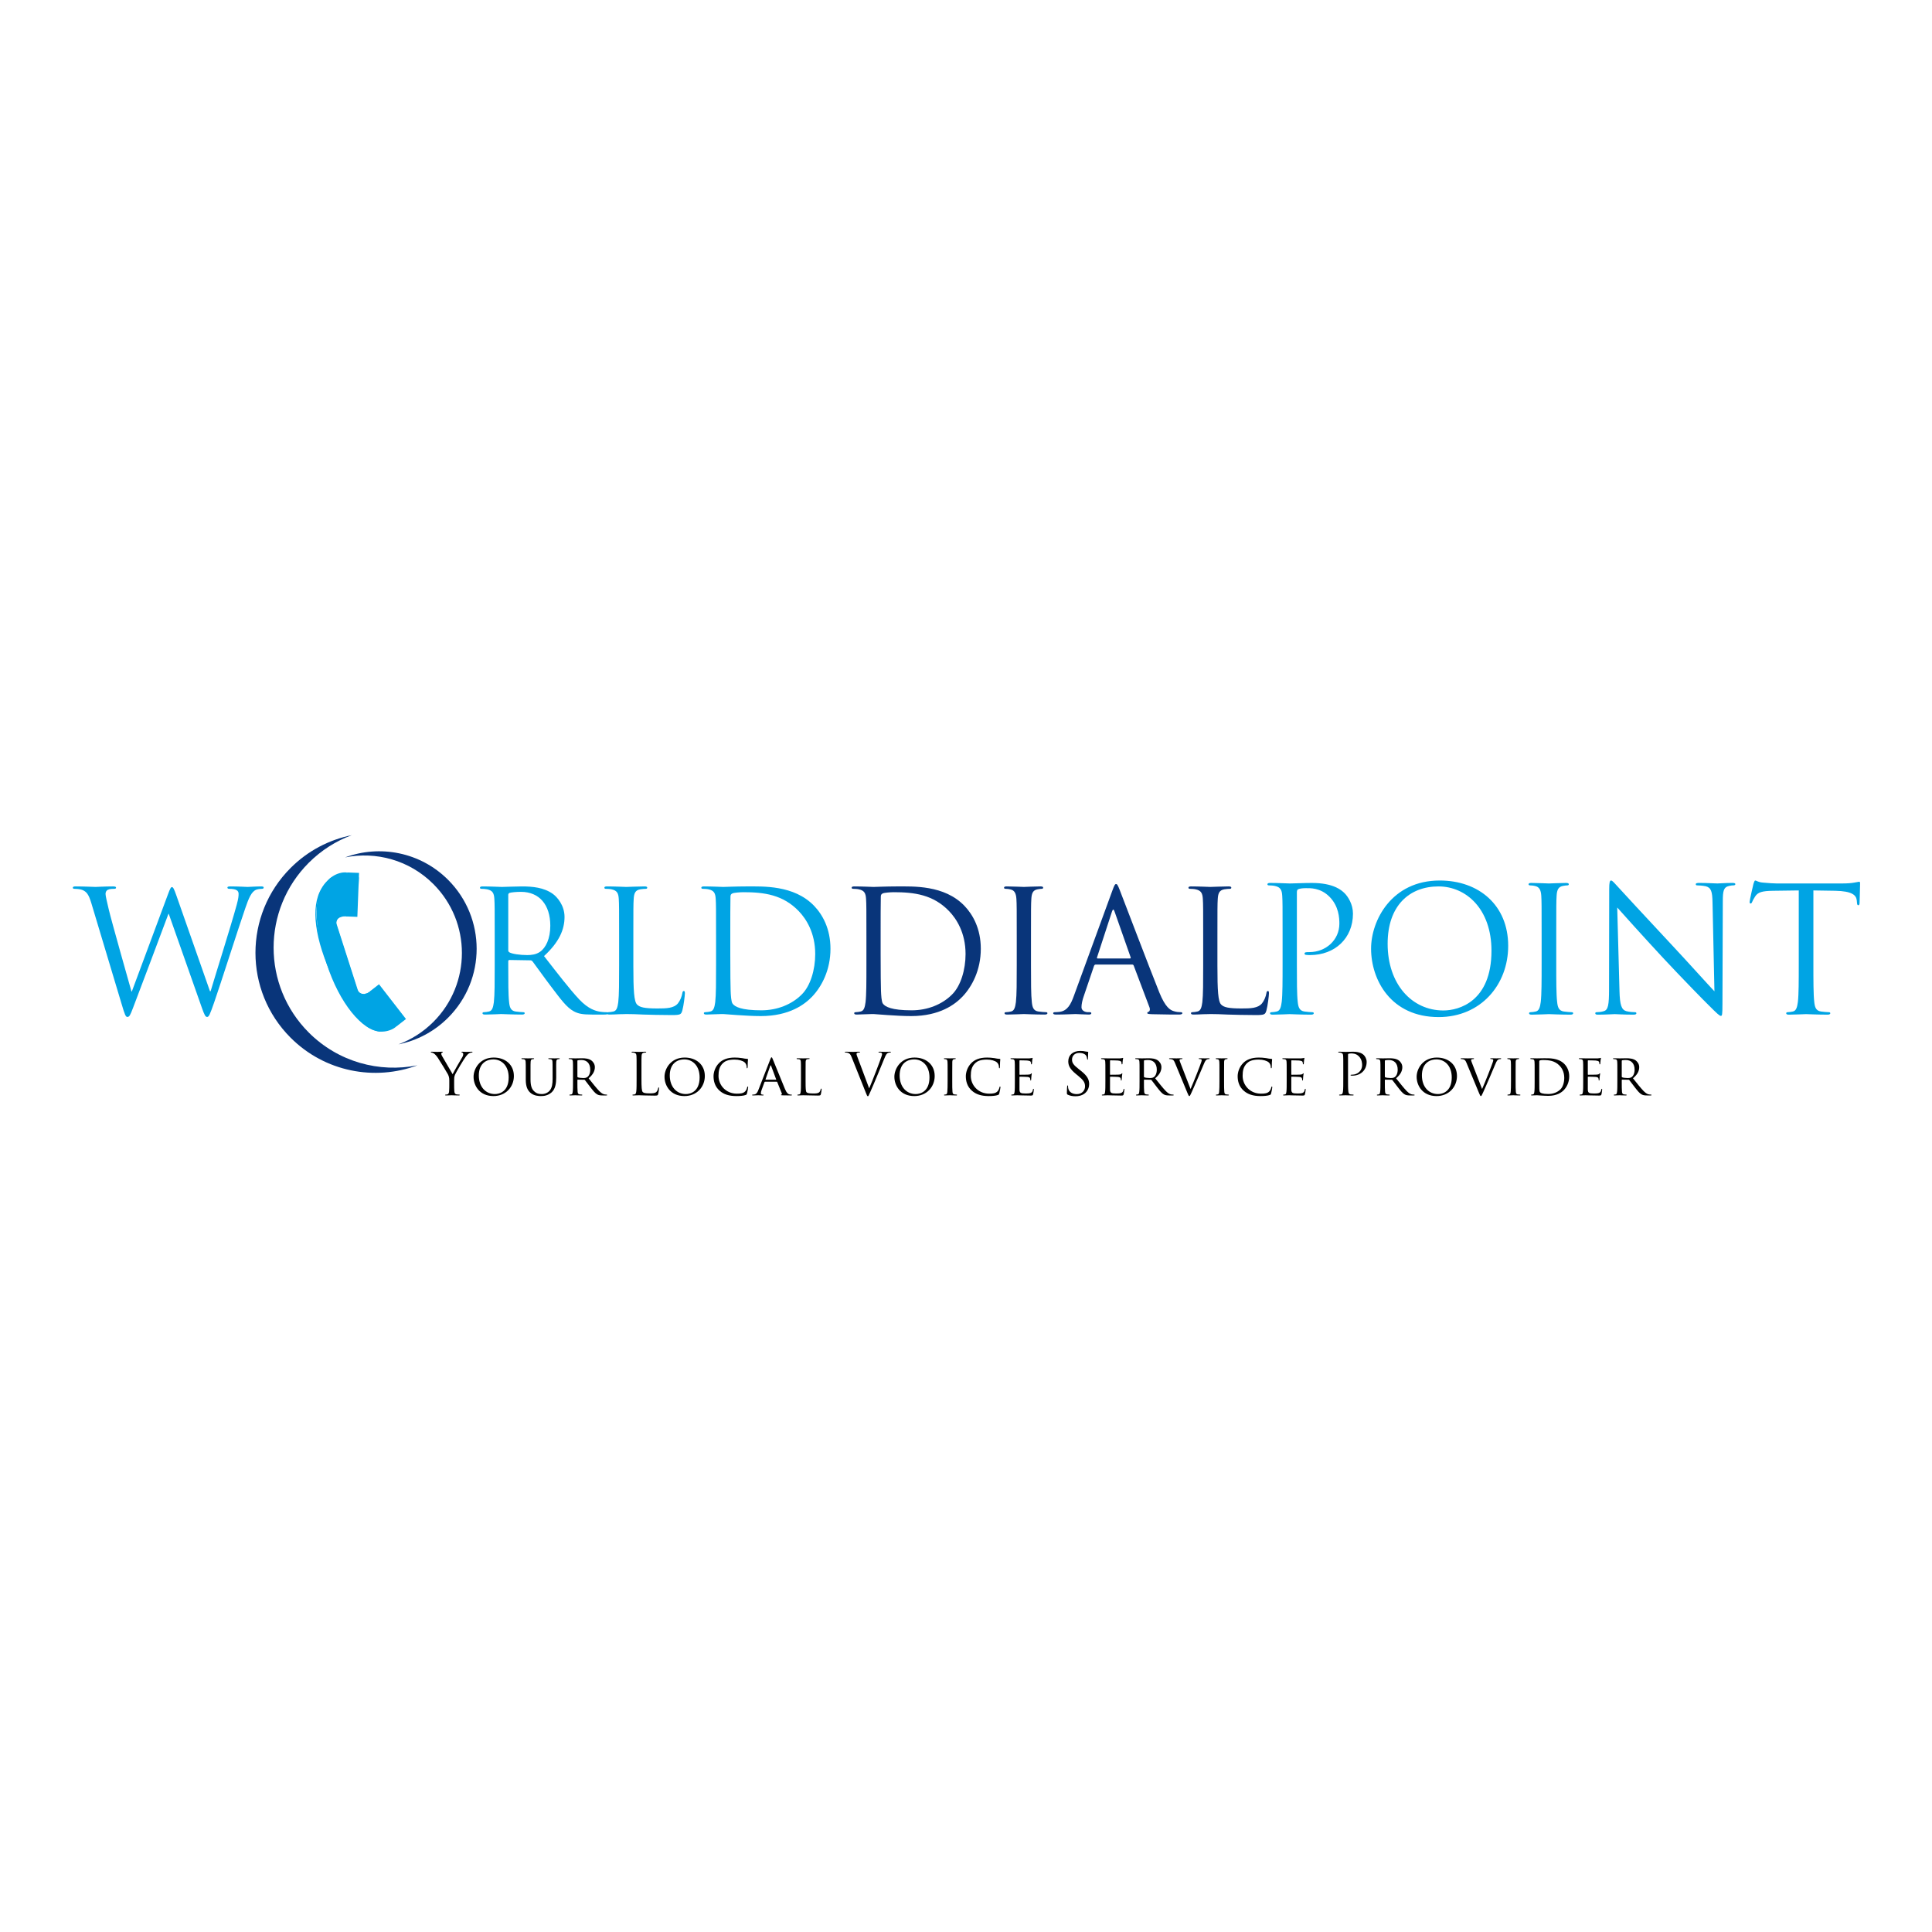 <?xml version="1.0" encoding="UTF-8" standalone="no"?>
<!-- Created with Inkscape (http://www.inkscape.org/) -->

<svg
   xmlns:dc="http://purl.org/dc/elements/1.1/"
   xmlns:cc="http://creativecommons.org/ns#"
   xmlns:rdf="http://www.w3.org/1999/02/22-rdf-syntax-ns#"
   xmlns:svg="http://www.w3.org/2000/svg"
   xmlns="http://www.w3.org/2000/svg"
   xmlns:sodipodi="http://sodipodi.sourceforge.net/DTD/sodipodi-0.dtd"
   xmlns:inkscape="http://www.inkscape.org/namespaces/inkscape"
   version="1.1"
   width="96"
   height="96"
   id="svg2"
   xml:space="preserve"
   inkscape:version="0.48.4 r9939"
   sodipodi:docname="ic_wizard_worlddialpoint.svg"
   inkscape:export-filename="/home/r3gis3r/workspaceandroid2/CSipSimple/res/drawable-hdpi/ic_wizard_worlddialpoint.png"
   inkscape:export-xdpi="67.5"
   inkscape:export-ydpi="67.5"><sodipodi:namedview
     pagecolor="#ffffff"
     bordercolor="#666666"
     borderopacity="1"
     objecttolerance="10"
     gridtolerance="10"
     guidetolerance="10"
     inkscape:pageopacity="0"
     inkscape:pageshadow="2"
     inkscape:window-width="1549"
     inkscape:window-height="783"
     id="namedview118"
     showgrid="false"
     fit-margin-top="0"
     fit-margin-left="0"
     fit-margin-right="0"
     fit-margin-bottom="0"
     inkscape:zoom="3.1822222"
     inkscape:cx="87.139788"
     inkscape:cy="35.264179"
     inkscape:window-x="0"
     inkscape:window-y="27"
     inkscape:window-maximized="0"
     inkscape:current-layer="svg2" /><defs
     id="defs6"><clipPath
       id="clipPath16"><path
         d="M 0,216 360,216 360,0 0,0 0,216 z"
         inkscape:connector-curvature="0"
         id="path18" /></clipPath></defs><g
     transform="matrix(0.331,0,0,-0.331,-10.477,83.2)"
     id="g10"><g
       id="g12"><g
         clip-path="url(#clipPath16)"
         id="g14"><g
           transform="translate(96.707,97.949)"
           id="g20"><path
             d="m 0,0 c 5.716,5.715 5.716,14.984 -0.001,20.701 -3.6,3.599 -8.607,4.929 -13.251,3.996 5.201,1.935 11.282,0.816 15.464,-3.365 C 7.929,15.616 7.929,6.348 2.212,0.631 0.096,-1.484 -2.507,-2.816 -5.237,-3.365 -3.327,-2.654 -1.536,-1.535 0,0"
             inkscape:connector-curvature="0"
             id="path22"
             style="fill:#09357a;fill-opacity:1;fill-rule:nonzero;stroke:none" /></g><g
           transform="translate(99.1,89.162)"
           id="g24"><path
             d="m 0,0 c 0,0.469 -0.087,0.66 -0.2,0.912 -0.061,0.139 -1.224,2.049 -1.528,2.5 -0.217,0.32 -0.434,0.537 -0.59,0.643 -0.131,0.086 -0.295,0.138 -0.373,0.138 -0.044,0 -0.087,0.018 -0.087,0.061 0,0.035 0.034,0.06 0.112,0.06 0.166,0 0.816,-0.025 0.86,-0.025 0.061,0 0.39,0.025 0.729,0.025 0.096,0 0.113,-0.025 0.113,-0.06 0,-0.035 -0.052,-0.043 -0.13,-0.078 -0.07,-0.035 -0.113,-0.088 -0.113,-0.156 0,-0.104 0.043,-0.209 0.113,-0.338 C -0.955,3.43 0.347,1.189 0.503,0.938 0.668,1.303 1.771,3.203 1.945,3.49 2.058,3.672 2.092,3.82 2.092,3.932 2.092,4.055 2.058,4.15 1.954,4.176 1.875,4.201 1.823,4.219 1.823,4.262 c 0,0.035 0.052,0.052 0.139,0.052 0.226,0 0.504,-0.025 0.573,-0.025 0.052,0 0.677,0.025 0.842,0.025 C 3.438,4.314 3.49,4.297 3.49,4.262 3.49,4.219 3.447,4.193 3.377,4.193 3.282,4.193 3.117,4.158 2.978,4.072 2.804,3.967 2.709,3.863 2.518,3.629 2.231,3.281 1.016,1.24 0.859,0.867 0.729,0.555 0.729,0.285 0.729,0 l 0,-0.748 c 0,-0.139 0,-0.502 0.026,-0.867 0.017,-0.252 0.096,-0.444 0.356,-0.479 0.122,-0.015 0.313,-0.033 0.391,-0.033 0.052,0 0.069,-0.027 0.069,-0.053 0,-0.043 -0.043,-0.07 -0.138,-0.07 -0.478,0 -1.025,0.027 -1.068,0.027 -0.044,0 -0.591,-0.027 -0.851,-0.027 -0.096,0 -0.139,0.018 -0.139,0.07 0,0.026 0.017,0.053 0.069,0.053 0.078,0 0.182,0.018 0.261,0.033 0.173,0.035 0.252,0.227 0.269,0.479 C 0,-1.25 0,-0.887 0,-0.748 L 0,0 z"
             inkscape:connector-curvature="0"
             id="path26"
             style="fill:#000000;fill-opacity:1;fill-rule:nonzero;stroke:none" /></g><g
           transform="translate(105.948,87.121)"
           id="g28"><path
             d="m 0,0 c 0.686,0 2.066,0.365 2.066,2.5 0,1.771 -1.076,2.701 -2.283,2.701 -1.276,0 -2.197,-0.799 -2.197,-2.406 C -2.414,1.076 -1.38,0 0,0 m -0.173,5.479 c 1.718,0 3.021,-1.051 3.021,-2.77 0,-1.65 -1.224,-3.012 -3.065,-3.012 -2.093,0 -2.987,1.571 -2.987,2.899 0,1.189 0.921,2.883 3.031,2.883"
             inkscape:connector-curvature="0"
             id="path30"
             style="fill:#000000;fill-opacity:1;fill-rule:nonzero;stroke:none" /></g><g
           transform="translate(110.581,90.359)"
           id="g32"><path
             d="m 0,0 c 0,1.146 0,1.355 -0.018,1.59 -0.017,0.234 -0.06,0.373 -0.312,0.408 -0.061,0.008 -0.191,0.018 -0.26,0.018 -0.027,0 -0.061,0.033 -0.061,0.06 0,0.043 0.034,0.061 0.121,0.061 0.348,0 0.808,-0.018 0.877,-0.018 0.07,0 0.547,0.018 0.773,0.018 0.087,0 0.13,-0.018 0.13,-0.061 0,-0.027 -0.035,-0.06 -0.069,-0.06 -0.053,0 -0.096,0 -0.191,-0.018 C 0.79,1.963 0.747,1.832 0.729,1.59 0.712,1.355 0.712,1.146 0.712,0 l 0,-1.033 c 0,-1.069 0.234,-1.51 0.564,-1.805 0.373,-0.34 0.703,-0.4 1.138,-0.4 0.468,0 0.92,0.209 1.18,0.521 0.356,0.426 0.434,1.033 0.434,1.789 L 4.028,0 C 4.028,1.146 4.02,1.355 4.011,1.59 4.002,1.824 3.959,1.963 3.708,1.998 3.646,2.006 3.516,2.016 3.447,2.016 c -0.035,0 -0.061,0.033 -0.061,0.06 0,0.043 0.035,0.061 0.122,0.061 0.338,0 0.781,-0.018 0.825,-0.018 0.051,0 0.416,0.018 0.642,0.018 0.087,0 0.122,-0.018 0.122,-0.061 0,-0.027 -0.027,-0.06 -0.061,-0.06 -0.053,0 -0.096,0 -0.191,-0.018 C 4.636,1.953 4.593,1.832 4.576,1.59 4.558,1.355 4.567,1.146 4.567,0 l 0,-0.789 c 0,-0.799 -0.105,-1.693 -0.712,-2.215 -0.556,-0.476 -1.146,-0.537 -1.598,-0.537 -0.252,0 -1.05,0.016 -1.589,0.52 C 0.295,-2.674 0,-2.162 0,-1.084 L 0,0 z"
             inkscape:connector-curvature="0"
             id="path34"
             style="fill:#000000;fill-opacity:1;fill-rule:nonzero;stroke:none" /></g><g
           transform="translate(118.331,89.734)"
           id="g36"><path
             d="m 0,0 c 0,-0.043 0.018,-0.068 0.052,-0.096 0.113,-0.06 0.504,-0.113 0.843,-0.113 0.182,0 0.39,0.01 0.572,0.131 C 1.728,0.096 1.928,0.486 1.928,1.051 1.928,1.971 1.424,2.5 0.608,2.5 0.382,2.5 0.139,2.475 0.061,2.457 0.026,2.439 0,2.414 0,2.371 L 0,0 z m -0.66,0.625 c 0,1.146 0,1.355 -0.017,1.59 -0.017,0.252 -0.061,0.373 -0.313,0.408 -0.06,0.008 -0.191,0.018 -0.26,0.018 -0.026,0 -0.061,0.033 -0.061,0.06 0,0.043 0.035,0.061 0.122,0.061 0.347,0 0.859,-0.018 0.903,-0.018 0.078,0 0.721,0.018 0.955,0.018 0.486,0 1.024,-0.043 1.424,-0.323 0.191,-0.138 0.529,-0.494 0.529,-1.005 0,-0.547 -0.226,-1.079 -0.937,-1.686 0.625,-0.781 1.154,-1.449 1.597,-1.91 0.408,-0.416 0.66,-0.486 0.851,-0.512 0.148,-0.025 0.226,-0.025 0.269,-0.025 0.043,0 0.07,-0.035 0.07,-0.061 0,-0.045 -0.044,-0.062 -0.183,-0.062 l -0.477,0 c -0.435,0 -0.625,0.045 -0.816,0.148 -0.33,0.174 -0.608,0.529 -1.042,1.086 -0.322,0.399 -0.66,0.877 -0.825,1.076 -0.035,0.035 -0.052,0.043 -0.104,0.043 L 0.052,-0.451 C 0.018,-0.451 0,-0.469 0,-0.512 l 0,-0.174 c 0,-0.712 0,-1.285 0.035,-1.589 0.026,-0.217 0.069,-0.356 0.304,-0.391 0.104,-0.016 0.269,-0.033 0.338,-0.033 0.052,0 0.061,-0.035 0.061,-0.061 0,-0.035 -0.034,-0.062 -0.121,-0.062 -0.417,0 -0.903,0.027 -0.938,0.027 -0.009,0 -0.521,-0.027 -0.755,-0.027 -0.078,0 -0.122,0.017 -0.122,0.062 0,0.026 0.017,0.061 0.061,0.061 0.069,0 0.165,0.017 0.234,0.033 0.148,0.035 0.165,0.174 0.2,0.391 0.043,0.304 0.043,0.886 0.043,1.597 l 0,1.303 z"
             inkscape:connector-curvature="0"
             id="path38"
             style="fill:#000000;fill-opacity:1;fill-rule:nonzero;stroke:none" /></g><g
           transform="translate(127.948,89.414)"
           id="g40"><path
             d="m 0,0 c 0,-1.277 0.035,-1.832 0.191,-1.988 0.139,-0.139 0.365,-0.201 1.042,-0.201 0.46,0 0.842,0.009 1.05,0.261 0.113,0.139 0.2,0.356 0.226,0.522 0.009,0.068 0.026,0.111 0.078,0.111 0.043,0 0.052,-0.033 0.052,-0.129 0,-0.096 -0.06,-0.617 -0.13,-0.869 -0.061,-0.199 -0.087,-0.234 -0.547,-0.234 -0.625,0 -1.077,0.017 -1.441,0.025 -0.365,0.018 -0.634,0.027 -0.886,0.027 -0.034,0 -0.182,-0.009 -0.356,-0.009 -0.174,-0.008 -0.364,-0.018 -0.495,-0.018 -0.095,0 -0.138,0.018 -0.138,0.07 0,0.026 0.017,0.053 0.069,0.053 0.078,0 0.182,0.018 0.261,0.033 0.173,0.035 0.216,0.227 0.251,0.479 0.044,0.365 0.044,1.051 0.044,1.885 l 0,1.527 c 0,1.353 0,1.598 -0.018,1.875 -0.017,0.295 -0.086,0.434 -0.373,0.494 -0.069,0.018 -0.217,0.027 -0.296,0.027 -0.034,0 -0.069,0.018 -0.069,0.053 0,0.051 0.044,0.069 0.139,0.069 0.391,0 0.938,-0.026 0.981,-0.026 0.044,0 0.678,0.026 0.938,0.026 0.095,0 0.139,-0.018 0.139,-0.069 C 0.712,3.959 0.677,3.941 0.643,3.941 0.582,3.941 0.46,3.932 0.356,3.914 0.104,3.871 0.035,3.725 0.017,3.42 0,3.143 0,2.898 0,1.545 L 0,0 z"
             inkscape:connector-curvature="0"
             id="path42"
             style="fill:#000000;fill-opacity:1;fill-rule:nonzero;stroke:none" /></g><g
           transform="translate(134.613,87.121)"
           id="g44"><path
             d="m 0,0 c 0.686,0 2.066,0.365 2.066,2.5 0,1.771 -1.076,2.701 -2.283,2.701 -1.276,0 -2.197,-0.799 -2.197,-2.406 C -2.414,1.076 -1.38,0 0,0 m -0.173,5.479 c 1.718,0 3.021,-1.051 3.021,-2.77 0,-1.65 -1.224,-3.012 -3.065,-3.012 -2.093,0 -2.987,1.571 -2.987,2.899 0,1.189 0.921,2.883 3.031,2.883"
             inkscape:connector-curvature="0"
             id="path46"
             style="fill:#000000;fill-opacity:1;fill-rule:nonzero;stroke:none" /></g><g
           transform="translate(139.698,87.607)"
           id="g48"><path
             d="m 0,0 c -0.747,0.643 -0.929,1.484 -0.929,2.188 0,0.496 0.182,1.355 0.859,2.015 0.461,0.442 1.155,0.789 2.327,0.789 0.304,0 0.738,-0.025 1.112,-0.086 C 3.655,4.854 3.898,4.801 4.15,4.793 4.228,4.793 4.246,4.758 4.246,4.715 4.246,4.654 4.228,4.566 4.21,4.297 4.202,4.055 4.202,3.646 4.193,3.543 4.185,3.43 4.15,3.387 4.106,3.387 c -0.052,0 -0.06,0.051 -0.06,0.156 0,0.285 -0.122,0.582 -0.321,0.738 C 3.456,4.506 2.9,4.689 2.223,4.689 1.241,4.689 0.772,4.428 0.503,4.176 -0.061,3.656 -0.183,2.996 -0.183,2.248 c 0,-1.414 1.121,-2.674 2.753,-2.674 0.573,0 0.955,0.043 1.259,0.348 C 3.994,0.086 4.098,0.4 4.124,0.539 4.141,0.617 4.15,0.643 4.202,0.643 4.237,0.643 4.271,0.59 4.271,0.539 4.271,0.486 4.167,-0.156 4.089,-0.408 4.046,-0.547 4.028,-0.572 3.898,-0.625 3.585,-0.746 3.013,-0.789 2.518,-0.789 1.372,-0.789 0.599,-0.521 0,0"
             inkscape:connector-curvature="0"
             id="path50"
             style="fill:#000000;fill-opacity:1;fill-rule:nonzero;stroke:none" /></g><g
           transform="translate(148.143,89.275)"
           id="g52"><path
             d="m 0,0 c 0.035,0 0.035,0.016 0.026,0.051 l -0.755,2.023 c -0.043,0.114 -0.087,0.114 -0.13,0 L -1.571,0.051 C -1.58,0.016 -1.571,0 -1.545,0 L 0,0 z m -0.851,3.072 c 0.096,0.244 0.131,0.287 0.183,0.287 0.078,0 0.104,-0.103 0.182,-0.269 0.139,-0.313 1.363,-3.36 1.832,-4.481 0.278,-0.66 0.486,-0.754 0.651,-0.806 0.113,-0.035 0.226,-0.043 0.304,-0.043 0.043,0 0.095,-0.018 0.095,-0.061 0,-0.045 -0.086,-0.062 -0.173,-0.062 -0.113,0 -0.678,0 -1.207,0.017 -0.148,0.01 -0.269,0.01 -0.269,0.053 0,0.035 0.017,0.035 0.052,0.053 0.043,0.017 0.121,0.078 0.069,0.199 l -0.685,1.693 c -0.018,0.035 -0.027,0.043 -0.07,0.043 l -1.762,0 c -0.035,0 -0.061,-0.017 -0.079,-0.06 l -0.434,-1.182 c -0.069,-0.182 -0.112,-0.363 -0.112,-0.494 0,-0.148 0.129,-0.199 0.26,-0.199 l 0.069,0 c 0.061,0 0.078,-0.028 0.078,-0.061 0,-0.045 -0.043,-0.062 -0.112,-0.062 -0.183,0 -0.6,0.027 -0.687,0.027 -0.078,0 -0.459,-0.027 -0.772,-0.027 -0.096,0 -0.147,0.017 -0.147,0.062 0,0.033 0.034,0.061 0.069,0.061 0.052,0 0.165,0.008 0.225,0.017 0.348,0.043 0.496,0.303 0.643,0.676 l 1.797,4.619 z"
             inkscape:connector-curvature="0"
             id="path54"
             style="fill:#000000;fill-opacity:1;fill-rule:nonzero;stroke:none" /></g><g
           transform="translate(152.586,89.041)"
           id="g56"><path
             d="m 0,0 c 0,-1.086 0.017,-1.529 0.156,-1.66 0.122,-0.121 0.417,-0.172 1.016,-0.172 0.399,0 0.738,0.008 0.92,0.225 0.096,0.113 0.157,0.269 0.182,0.418 0.009,0.05 0.035,0.093 0.079,0.093 0.034,0 0.052,-0.033 0.052,-0.111 0,-0.078 -0.052,-0.522 -0.113,-0.738 -0.052,-0.174 -0.078,-0.2 -0.486,-0.2 -0.547,0 -0.973,0.008 -1.328,0.026 -0.348,0.008 -0.608,0.017 -0.834,0.017 -0.035,0 -0.165,0 -0.313,-0.009 -0.156,-0.008 -0.321,-0.018 -0.442,-0.018 -0.078,0 -0.122,0.018 -0.122,0.063 0,0.025 0.017,0.06 0.061,0.06 0.069,0 0.165,0.018 0.234,0.033 0.147,0.035 0.165,0.174 0.2,0.391 0.043,0.305 0.043,0.887 0.043,1.598 l 0,1.302 c 0,1.147 0,1.356 -0.017,1.59 -0.017,0.252 -0.061,0.373 -0.313,0.408 -0.06,0.008 -0.191,0.018 -0.26,0.018 -0.026,0 -0.061,0.033 -0.061,0.061 0,0.043 0.035,0.06 0.121,0.06 0.348,0 0.826,-0.017 0.869,-0.017 0.035,0 0.607,0.017 0.842,0.017 0.078,0 0.121,-0.017 0.121,-0.06 C 0.607,3.367 0.573,3.342 0.547,3.342 0.495,3.342 0.382,3.334 0.295,3.324 0.069,3.281 0.026,3.168 0.008,2.908 0,2.674 0,2.465 0,1.318 L 0,0 z"
             inkscape:connector-curvature="0"
             id="path58"
             style="fill:#000000;fill-opacity:1;fill-rule:nonzero;stroke:none" /></g><g
           transform="translate(162.133,87.973)"
           id="g60"><path
             d="m 0,0 c 0.503,1.162 1.667,4.193 1.858,4.818 0.043,0.131 0.078,0.252 0.078,0.33 0,0.069 -0.026,0.157 -0.113,0.2 -0.104,0.035 -0.234,0.035 -0.33,0.035 -0.052,0 -0.096,0.008 -0.096,0.053 0,0.05 0.053,0.068 0.192,0.068 0.347,0 0.746,-0.025 0.85,-0.025 0.053,0 0.426,0.025 0.678,0.025 0.095,0 0.147,-0.018 0.147,-0.061 0,-0.043 -0.035,-0.06 -0.104,-0.06 -0.061,0 -0.252,0 -0.417,-0.106 C 2.63,5.199 2.5,5.053 2.266,4.463 2.17,4.219 1.736,3.178 1.293,2.109 0.764,0.842 0.373,-0.096 0.173,-0.521 -0.07,-1.043 -0.104,-1.182 -0.191,-1.182 c -0.104,0 -0.148,0.121 -0.313,0.539 L -2.631,4.68 c -0.191,0.486 -0.321,0.582 -0.625,0.668 -0.13,0.035 -0.278,0.035 -0.33,0.035 -0.052,0 -0.069,0.025 -0.069,0.06 0,0.053 0.086,0.061 0.225,0.061 0.417,0 0.912,-0.025 1.016,-0.025 0.087,0 0.477,0.025 0.808,0.025 0.156,0 0.234,-0.018 0.234,-0.061 0,-0.043 -0.026,-0.06 -0.087,-0.06 -0.095,0 -0.251,-0.01 -0.33,-0.043 -0.095,-0.045 -0.113,-0.113 -0.113,-0.174 0,-0.113 0.105,-0.383 0.235,-0.721 L 0,0 z"
             inkscape:connector-curvature="0"
             id="path62"
             style="fill:#000000;fill-opacity:1;fill-rule:nonzero;stroke:none" /></g><g
           transform="translate(169.119,87.121)"
           id="g64"><path
             d="m 0,0 c 0.686,0 2.066,0.365 2.066,2.5 0,1.771 -1.076,2.701 -2.283,2.701 -1.276,0 -2.197,-0.799 -2.197,-2.406 C -2.414,1.076 -1.38,0 0,0 m -0.173,5.479 c 1.718,0 3.021,-1.051 3.021,-2.77 0,-1.65 -1.224,-3.012 -3.065,-3.012 -2.093,0 -2.987,1.571 -2.987,2.899 0,1.189 0.921,2.883 3.031,2.883"
             inkscape:connector-curvature="0"
             id="path66"
             style="fill:#000000;fill-opacity:1;fill-rule:nonzero;stroke:none" /></g><g
           transform="translate(174.603,89.057)"
           id="g68"><path
             d="m 0,0 c 0,-0.711 0,-1.293 0.035,-1.598 0.026,-0.216 0.051,-0.355 0.278,-0.39 0.112,-0.016 0.277,-0.033 0.347,-0.033 0.043,0 0.06,-0.036 0.06,-0.061 0,-0.035 -0.034,-0.063 -0.121,-0.063 -0.426,0 -0.92,0.028 -0.955,0.028 -0.043,0 -0.521,-0.028 -0.755,-0.028 -0.078,0 -0.122,0.018 -0.122,0.063 0,0.025 0.017,0.061 0.061,0.061 0.069,0 0.165,0.017 0.234,0.033 0.147,0.035 0.174,0.174 0.2,0.39 0.034,0.305 0.043,0.887 0.043,1.598 l 0,1.303 c 0,1.146 0,1.355 -0.017,1.59 -0.017,0.252 -0.079,0.363 -0.243,0.398 -0.087,0.018 -0.183,0.027 -0.234,0.027 -0.036,0 -0.061,0.034 -0.061,0.061 0,0.043 0.034,0.06 0.121,0.06 0.252,0 0.73,-0.017 0.773,-0.017 0.035,0 0.529,0.017 0.764,0.017 0.087,0 0.121,-0.017 0.121,-0.06 0,-0.027 -0.034,-0.061 -0.06,-0.061 -0.052,0 -0.105,0 -0.191,-0.017 C 0.069,3.256 0.026,3.152 0.008,2.893 0,2.658 0,2.449 0,1.303 L 0,0 z"
             inkscape:connector-curvature="0"
             id="path70"
             style="fill:#000000;fill-opacity:1;fill-rule:nonzero;stroke:none" /></g><g
           transform="translate(177.571,87.607)"
           id="g72"><path
             d="m 0,0 c -0.747,0.643 -0.929,1.484 -0.929,2.188 0,0.496 0.182,1.355 0.859,2.015 0.461,0.442 1.155,0.789 2.327,0.789 0.305,0 0.738,-0.025 1.111,-0.086 C 3.655,4.854 3.897,4.801 4.149,4.793 4.228,4.793 4.245,4.758 4.245,4.715 4.245,4.654 4.228,4.566 4.21,4.297 4.202,4.055 4.202,3.646 4.192,3.543 4.185,3.43 4.149,3.387 4.106,3.387 c -0.052,0 -0.06,0.051 -0.06,0.156 0,0.285 -0.121,0.582 -0.322,0.738 -0.268,0.225 -0.825,0.408 -1.501,0.408 -0.982,0 -1.451,-0.261 -1.72,-0.513 -0.564,-0.52 -0.686,-1.18 -0.686,-1.928 0,-1.414 1.121,-2.674 2.752,-2.674 0.575,0 0.955,0.043 1.26,0.348 0.164,0.164 0.27,0.478 0.295,0.617 0.018,0.078 0.025,0.104 0.078,0.104 0.035,0 0.069,-0.053 0.069,-0.104 0,-0.053 -0.104,-0.695 -0.182,-0.947 C 4.046,-0.547 4.028,-0.572 3.897,-0.625 3.585,-0.746 3.013,-0.789 2.519,-0.789 1.372,-0.789 0.599,-0.521 0,0"
             inkscape:connector-curvature="0"
             id="path74"
             style="fill:#000000;fill-opacity:1;fill-rule:nonzero;stroke:none" /></g><g
           transform="translate(184.002,90.359)"
           id="g76"><path
             d="m 0,0 c 0,1.146 0,1.355 -0.018,1.59 -0.017,0.252 -0.06,0.373 -0.312,0.408 -0.061,0.008 -0.191,0.018 -0.262,0.018 -0.025,0 -0.06,0.033 -0.06,0.06 0,0.043 0.035,0.061 0.123,0.061 0.345,0 0.842,-0.018 0.884,-0.018 0.053,0 1.651,-0.01 1.825,0 0.146,0.008 0.285,0.035 0.345,0.043 0.036,0.01 0.071,0.035 0.106,0.035 0.025,0 0.033,-0.035 0.033,-0.07 C 2.664,2.076 2.621,1.988 2.604,1.779 2.596,1.711 2.578,1.381 2.561,1.295 2.553,1.26 2.525,1.217 2.492,1.217 2.447,1.217 2.43,1.25 2.43,1.311 2.43,1.363 2.422,1.484 2.387,1.572 2.336,1.693 2.258,1.746 1.84,1.797 1.711,1.814 0.824,1.824 0.738,1.824 0.703,1.824 0.693,1.797 0.693,1.746 l 0,-2.006 c 0,-0.053 0,-0.078 0.045,-0.078 0.096,0 1.102,0 1.276,0.018 0.181,0.017 0.295,0.025 0.373,0.103 0.052,0.053 0.088,0.096 0.113,0.096 0.025,0 0.043,-0.018 0.043,-0.061 0,-0.043 -0.043,-0.166 -0.061,-0.408 -0.017,-0.148 -0.035,-0.426 -0.035,-0.478 0,-0.061 -0.017,-0.139 -0.068,-0.139 -0.035,0 -0.053,0.027 -0.053,0.07 0,0.069 0,0.147 -0.035,0.242 -0.025,0.106 -0.096,0.192 -0.391,0.227 -0.207,0.025 -1.023,0.035 -1.154,0.035 -0.043,0 -0.053,-0.027 -0.053,-0.053 l 0,-0.617 c 0,-0.252 -0.007,-1.111 0,-1.258 0.018,-0.496 0.157,-0.589 0.912,-0.589 0.2,0 0.565,0 0.764,0.078 0.201,0.086 0.305,0.217 0.348,0.511 0.017,0.086 0.035,0.114 0.078,0.114 0.043,0 0.053,-0.061 0.053,-0.114 0,-0.052 -0.061,-0.556 -0.106,-0.712 -0.051,-0.19 -0.129,-0.19 -0.424,-0.19 -0.574,0 -1.015,0.016 -1.328,0.025 -0.322,0.018 -0.521,0.018 -0.635,0.018 -0.017,0 -0.164,0 -0.33,-0.01 -0.146,-0.008 -0.32,-0.017 -0.443,-0.017 -0.078,0 -0.121,0.017 -0.121,0.062 0,0.026 0.018,0.061 0.06,0.061 0.071,0 0.166,0.025 0.235,0.033 0.148,0.027 0.166,0.174 0.201,0.391 C 0,-2.596 0,-2.014 0,-1.303 L 0,0 z"
             inkscape:connector-curvature="0"
             id="path78"
             style="fill:#000000;fill-opacity:1;fill-rule:nonzero;stroke:none" /></g><g
           transform="translate(191.943,87.025)"
           id="g80"><path
             d="m 0,0 c -0.123,0.061 -0.131,0.096 -0.131,0.33 0,0.434 0.035,0.781 0.043,0.92 0.01,0.096 0.025,0.139 0.07,0.139 0.051,0 0.061,-0.026 0.061,-0.094 0,-0.078 0,-0.201 0.025,-0.322 0.131,-0.643 0.703,-0.885 1.286,-0.885 0.834,0 1.242,0.598 1.242,1.154 0,0.6 -0.252,0.946 -1,1.563 L 1.205,3.127 C 0.285,3.881 0.078,4.42 0.078,5.01 c 0,0.929 0.693,1.562 1.797,1.562 0.338,0 0.59,-0.033 0.807,-0.086 C 2.848,6.451 2.916,6.443 2.986,6.443 3.055,6.443 3.072,6.426 3.072,6.383 3.072,6.338 3.037,6.053 3.037,5.461 3.037,5.322 3.02,5.262 2.977,5.262 2.926,5.262 2.916,5.305 2.908,5.375 2.898,5.479 2.848,5.713 2.795,5.809 2.742,5.904 2.508,6.27 1.709,6.27 1.111,6.27 0.641,5.896 0.641,5.262 0.641,4.768 0.867,4.455 1.701,3.803 L 1.943,3.611 C 2.969,2.805 3.211,2.266 3.211,1.572 3.211,1.217 3.072,0.557 2.473,0.131 2.1,-0.129 1.631,-0.234 1.162,-0.234 0.754,-0.234 0.355,-0.174 0,0"
             inkscape:connector-curvature="0"
             id="path82"
             style="fill:#000000;fill-opacity:1;fill-rule:nonzero;stroke:none" /></g><g
           transform="translate(197.592,90.359)"
           id="g84"><path
             d="m 0,0 c 0,1.146 0,1.355 -0.018,1.59 -0.017,0.252 -0.06,0.373 -0.312,0.408 -0.061,0.008 -0.19,0.018 -0.26,0.018 -0.025,0 -0.06,0.033 -0.06,0.06 0,0.043 0.035,0.061 0.121,0.061 0.347,0 0.842,-0.018 0.886,-0.018 0.051,0 1.649,-0.01 1.823,0 0.148,0.008 0.287,0.035 0.347,0.043 0.036,0.01 0.069,0.035 0.104,0.035 0.027,0 0.035,-0.035 0.035,-0.07 C 2.666,2.076 2.623,1.988 2.605,1.779 2.596,1.711 2.58,1.381 2.563,1.295 2.553,1.26 2.527,1.217 2.492,1.217 2.449,1.217 2.432,1.25 2.432,1.311 2.432,1.363 2.424,1.484 2.389,1.572 2.336,1.693 2.258,1.746 1.842,1.797 1.711,1.814 0.826,1.824 0.738,1.824 0.703,1.824 0.695,1.797 0.695,1.746 l 0,-2.006 c 0,-0.053 0,-0.078 0.043,-0.078 0.096,0 1.104,0 1.278,0.018 0.181,0.017 0.295,0.025 0.373,0.103 0.05,0.053 0.086,0.096 0.113,0.096 0.025,0 0.043,-0.018 0.043,-0.061 0,-0.043 -0.043,-0.166 -0.061,-0.408 -0.017,-0.148 -0.035,-0.426 -0.035,-0.478 0,-0.061 -0.017,-0.139 -0.07,-0.139 -0.033,0 -0.051,0.027 -0.051,0.07 0,0.069 0,0.147 -0.035,0.242 -0.025,0.106 -0.096,0.192 -0.391,0.227 -0.209,0.025 -1.025,0.035 -1.154,0.035 -0.045,0 -0.053,-0.027 -0.053,-0.053 l 0,-0.617 c 0,-0.252 -0.009,-1.111 0,-1.258 0.018,-0.496 0.157,-0.589 0.912,-0.589 0.2,0 0.565,0 0.764,0.078 0.199,0.086 0.303,0.217 0.348,0.511 0.017,0.086 0.033,0.114 0.078,0.114 0.043,0 0.051,-0.061 0.051,-0.114 0,-0.052 -0.061,-0.556 -0.104,-0.712 -0.053,-0.19 -0.131,-0.19 -0.426,-0.19 -0.572,0 -1.015,0.016 -1.328,0.025 -0.32,0.018 -0.521,0.018 -0.633,0.018 -0.017,0 -0.166,0 -0.33,-0.01 -0.148,-0.008 -0.322,-0.017 -0.443,-0.017 -0.078,0 -0.121,0.017 -0.121,0.062 0,0.026 0.017,0.061 0.06,0.061 0.069,0 0.164,0.025 0.235,0.033 0.146,0.027 0.164,0.174 0.199,0.391 C 0,-2.596 0,-2.014 0,-1.303 L 0,0 z"
             inkscape:connector-curvature="0"
             id="path86"
             style="fill:#000000;fill-opacity:1;fill-rule:nonzero;stroke:none" /></g><g
           transform="translate(203.381,89.734)"
           id="g88"><path
             d="m 0,0 c 0,-0.043 0.018,-0.068 0.053,-0.096 0.113,-0.06 0.504,-0.113 0.842,-0.113 0.181,0 0.39,0.01 0.572,0.131 C 1.729,0.096 1.928,0.486 1.928,1.051 1.928,1.971 1.424,2.5 0.607,2.5 0.383,2.5 0.139,2.475 0.061,2.457 0.025,2.439 0,2.414 0,2.371 L 0,0 z m -0.66,0.625 c 0,1.146 0,1.355 -0.018,1.59 -0.017,0.252 -0.06,0.373 -0.312,0.408 -0.061,0.008 -0.19,0.018 -0.26,0.018 -0.025,0 -0.061,0.033 -0.061,0.06 0,0.043 0.036,0.061 0.122,0.061 0.347,0 0.859,-0.018 0.902,-0.018 0.078,0 0.721,0.018 0.955,0.018 0.486,0 1.025,-0.043 1.424,-0.323 0.191,-0.138 0.531,-0.494 0.531,-1.005 0,-0.547 -0.227,-1.079 -0.937,-1.686 0.625,-0.781 1.154,-1.449 1.595,-1.91 0.408,-0.416 0.66,-0.486 0.852,-0.512 0.148,-0.025 0.226,-0.025 0.269,-0.025 0.043,0 0.069,-0.035 0.069,-0.061 0,-0.045 -0.043,-0.062 -0.182,-0.062 l -0.476,0 c -0.436,0 -0.625,0.045 -0.817,0.148 -0.33,0.174 -0.607,0.529 -1.043,1.086 -0.32,0.399 -0.66,0.877 -0.824,1.076 -0.035,0.035 -0.053,0.043 -0.104,0.043 L 0.053,-0.451 C 0.018,-0.451 0,-0.469 0,-0.512 l 0,-0.174 c 0,-0.712 0,-1.285 0.035,-1.589 0.026,-0.217 0.069,-0.356 0.303,-0.391 0.105,-0.016 0.269,-0.033 0.34,-0.033 0.052,0 0.06,-0.035 0.06,-0.061 0,-0.035 -0.035,-0.062 -0.121,-0.062 -0.418,0 -0.904,0.027 -0.937,0.027 -0.01,0 -0.522,-0.027 -0.756,-0.027 -0.078,0 -0.121,0.017 -0.121,0.062 0,0.026 0.017,0.061 0.06,0.061 0.069,0 0.164,0.017 0.235,0.033 0.146,0.035 0.164,0.174 0.199,0.391 0.043,0.304 0.043,0.886 0.043,1.597 l 0,1.303 z"
             inkscape:connector-curvature="0"
             id="path90"
             style="fill:#000000;fill-opacity:1;fill-rule:nonzero;stroke:none" /></g><g
           transform="translate(210.377,87.877)"
           id="g92"><path
             d="M 0,0 C 0.441,0.99 1.441,3.508 1.605,4.037 1.641,4.15 1.676,4.254 1.676,4.314 1.676,4.375 1.648,4.445 1.57,4.471 1.484,4.498 1.396,4.498 1.311,4.498 c -0.043,0 -0.086,0.025 -0.086,0.061 0,0.043 0.05,0.06 0.171,0.06 0.305,0 0.653,-0.017 0.749,-0.017 0.043,0 0.373,0.017 0.597,0.017 0.078,0 0.123,-0.017 0.123,-0.053 0,-0.035 -0.027,-0.068 -0.088,-0.068 -0.05,0 -0.224,0 -0.363,-0.088 C 2.309,4.34 2.188,4.236 1.988,3.732 1.9,3.525 1.527,2.639 1.137,1.736 0.668,0.66 0.33,-0.139 0.156,-0.504 c -0.209,-0.443 -0.252,-0.555 -0.33,-0.555 -0.088,0 -0.139,0.094 -0.287,0.452 L -2.336,3.916 C -2.51,4.332 -2.613,4.41 -2.865,4.471 -2.986,4.498 -3.117,4.498 -3.16,4.498 c -0.045,0 -0.061,0.043 -0.061,0.068 0,0.043 0.078,0.053 0.2,0.053 0.363,0 0.798,-0.017 0.894,-0.017 0.078,0 0.416,0.017 0.711,0.017 0.139,0 0.209,-0.017 0.209,-0.053 0,-0.035 -0.027,-0.068 -0.078,-0.068 -0.088,0 -0.209,-0.01 -0.278,-0.035 C -1.641,4.428 -1.65,4.385 -1.65,4.332 c 0,-0.096 0.095,-0.32 0.209,-0.617 L 0,0 z"
             inkscape:connector-curvature="0"
             id="path94"
             style="fill:#000000;fill-opacity:1;fill-rule:nonzero;stroke:none" /></g><g
           transform="translate(215.41,89.057)"
           id="g96"><path
             d="m 0,0 c 0,-0.711 0,-1.293 0.035,-1.598 0.026,-0.216 0.051,-0.355 0.278,-0.39 0.113,-0.016 0.277,-0.033 0.347,-0.033 0.043,0 0.061,-0.036 0.061,-0.061 0,-0.035 -0.035,-0.063 -0.121,-0.063 -0.426,0 -0.922,0.028 -0.955,0.028 -0.045,0 -0.522,-0.028 -0.756,-0.028 -0.078,0 -0.121,0.018 -0.121,0.063 0,0.025 0.017,0.061 0.06,0.061 0.068,0 0.164,0.017 0.234,0.033 0.147,0.035 0.174,0.174 0.2,0.39 0.035,0.305 0.043,0.887 0.043,1.598 l 0,1.303 c 0,1.146 0,1.355 -0.018,1.59 -0.017,0.252 -0.078,0.363 -0.242,0.398 -0.088,0.018 -0.182,0.027 -0.234,0.027 -0.036,0 -0.061,0.034 -0.061,0.061 0,0.043 0.035,0.06 0.121,0.06 0.252,0 0.729,-0.017 0.774,-0.017 0.033,0 0.529,0.017 0.763,0.017 0.086,0 0.121,-0.017 0.121,-0.06 0,-0.027 -0.035,-0.061 -0.06,-0.061 -0.053,0 -0.104,0 -0.192,-0.017 C 0.068,3.256 0.025,3.152 0.008,2.893 0,2.658 0,2.449 0,1.303 L 0,0 z"
             inkscape:connector-curvature="0"
             id="path98"
             style="fill:#000000;fill-opacity:1;fill-rule:nonzero;stroke:none" /></g><g
           transform="translate(218.377,87.607)"
           id="g100"><path
             d="m 0,0 c -0.746,0.643 -0.928,1.484 -0.928,2.188 0,0.496 0.182,1.355 0.86,2.015 0.459,0.442 1.154,0.789 2.326,0.789 0.305,0 0.738,-0.025 1.111,-0.086 C 3.656,4.854 3.898,4.801 4.15,4.793 4.229,4.793 4.246,4.758 4.246,4.715 4.246,4.654 4.229,4.566 4.211,4.297 4.203,4.055 4.203,3.646 4.193,3.543 4.186,3.43 4.15,3.387 4.107,3.387 c -0.052,0 -0.06,0.051 -0.06,0.156 0,0.285 -0.121,0.582 -0.322,0.738 C 3.457,4.506 2.9,4.689 2.223,4.689 1.242,4.689 0.773,4.428 0.504,4.176 -0.061,3.656 -0.182,2.996 -0.182,2.248 c 0,-1.414 1.12,-2.674 2.752,-2.674 0.575,0 0.955,0.043 1.26,0.348 C 3.994,0.086 4.1,0.4 4.125,0.539 4.143,0.617 4.15,0.643 4.203,0.643 4.238,0.643 4.271,0.59 4.271,0.539 4.271,0.486 4.168,-0.156 4.09,-0.408 4.047,-0.547 4.029,-0.572 3.898,-0.625 3.586,-0.746 3.014,-0.789 2.52,-0.789 1.373,-0.789 0.6,-0.521 0,0"
             inkscape:connector-curvature="0"
             id="path102"
             style="fill:#000000;fill-opacity:1;fill-rule:nonzero;stroke:none" /></g><g
           transform="translate(224.809,90.359)"
           id="g104"><path
             d="m 0,0 c 0,1.146 0,1.355 -0.018,1.59 -0.017,0.252 -0.06,0.373 -0.312,0.408 -0.061,0.008 -0.191,0.018 -0.262,0.018 -0.025,0 -0.06,0.033 -0.06,0.06 0,0.043 0.035,0.061 0.123,0.061 0.345,0 0.842,-0.018 0.884,-0.018 0.053,0 1.651,-0.01 1.825,0 0.146,0.008 0.285,0.035 0.345,0.043 0.036,0.01 0.071,0.035 0.106,0.035 0.025,0 0.033,-0.035 0.033,-0.07 C 2.664,2.076 2.621,1.988 2.604,1.779 2.596,1.711 2.578,1.381 2.561,1.295 2.553,1.26 2.525,1.217 2.492,1.217 2.447,1.217 2.43,1.25 2.43,1.311 2.43,1.363 2.422,1.484 2.387,1.572 2.336,1.693 2.258,1.746 1.84,1.797 1.711,1.814 0.824,1.824 0.738,1.824 0.703,1.824 0.693,1.797 0.693,1.746 l 0,-2.006 c 0,-0.053 0,-0.078 0.045,-0.078 0.096,0 1.102,0 1.276,0.018 0.181,0.017 0.295,0.025 0.373,0.103 0.052,0.053 0.088,0.096 0.113,0.096 0.025,0 0.043,-0.018 0.043,-0.061 0,-0.043 -0.043,-0.166 -0.061,-0.408 -0.017,-0.148 -0.035,-0.426 -0.035,-0.478 0,-0.061 -0.017,-0.139 -0.068,-0.139 -0.035,0 -0.053,0.027 -0.053,0.07 0,0.069 0,0.147 -0.035,0.242 -0.025,0.106 -0.096,0.192 -0.391,0.227 -0.207,0.025 -1.023,0.035 -1.154,0.035 -0.043,0 -0.053,-0.027 -0.053,-0.053 l 0,-0.617 c 0,-0.252 -0.007,-1.111 0,-1.258 0.018,-0.496 0.157,-0.589 0.912,-0.589 0.2,0 0.565,0 0.764,0.078 0.201,0.086 0.305,0.217 0.348,0.511 0.017,0.086 0.035,0.114 0.078,0.114 0.043,0 0.053,-0.061 0.053,-0.114 0,-0.052 -0.061,-0.556 -0.106,-0.712 -0.051,-0.19 -0.129,-0.19 -0.424,-0.19 -0.574,0 -1.015,0.016 -1.328,0.025 -0.322,0.018 -0.521,0.018 -0.635,0.018 -0.017,0 -0.164,0 -0.33,-0.01 -0.146,-0.008 -0.32,-0.017 -0.443,-0.017 -0.078,0 -0.121,0.017 -0.121,0.062 0,0.026 0.018,0.061 0.06,0.061 0.071,0 0.166,0.025 0.235,0.033 0.148,0.027 0.166,0.174 0.201,0.391 C 0,-2.596 0,-2.014 0,-1.303 L 0,0 z"
             inkscape:connector-curvature="0"
             id="path106"
             style="fill:#000000;fill-opacity:1;fill-rule:nonzero;stroke:none" /></g><g
           transform="translate(233.305,90.959)"
           id="g108"><path
             d="m 0,0 c 0,1.354 0,1.598 -0.018,1.875 -0.017,0.295 -0.086,0.434 -0.373,0.494 -0.07,0.018 -0.216,0.027 -0.295,0.027 -0.035,0 -0.07,0.018 -0.07,0.053 0,0.051 0.045,0.069 0.139,0.069 0.39,0 0.912,-0.026 0.982,-0.026 0.192,0 0.694,0.026 1.094,0.026 1.084,0 1.477,-0.366 1.615,-0.495 0.19,-0.183 0.434,-0.574 0.434,-1.033 0,-1.234 -0.903,-2.066 -2.137,-2.066 -0.043,0 -0.139,0 -0.182,0.008 -0.043,0 -0.095,0.017 -0.095,0.06 0,0.07 0.052,0.078 0.234,0.078 0.842,0 1.502,0.617 1.502,1.416 0,0.287 -0.025,0.868 -0.486,1.336 C 1.885,2.291 1.354,2.258 1.154,2.258 1.008,2.258 0.859,2.24 0.781,2.205 0.729,2.188 0.713,2.127 0.713,2.041 l 0,-3.568 c 0,-0.834 0,-1.52 0.043,-1.885 0.025,-0.252 0.078,-0.443 0.338,-0.479 0.121,-0.015 0.312,-0.033 0.39,-0.033 0.053,0 0.071,-0.027 0.071,-0.053 0,-0.043 -0.043,-0.07 -0.139,-0.07 -0.478,0 -1.025,0.027 -1.068,0.027 -0.028,0 -0.575,-0.027 -0.834,-0.027 -0.096,0 -0.139,0.018 -0.139,0.07 0,0.026 0.018,0.053 0.07,0.053 0.078,0 0.182,0.018 0.26,0.033 0.174,0.036 0.217,0.227 0.252,0.479 C 0,-3.047 0,-2.361 0,-1.527 L 0,0 z"
             inkscape:connector-curvature="0"
             id="path110"
             style="fill:#000000;fill-opacity:1;fill-rule:nonzero;stroke:none" /></g><g
           transform="translate(239.545,89.734)"
           id="g112"><path
             d="m 0,0 c 0,-0.043 0.018,-0.068 0.053,-0.096 0.113,-0.06 0.504,-0.113 0.842,-0.113 0.181,0 0.39,0.01 0.572,0.131 C 1.729,0.096 1.928,0.486 1.928,1.051 1.928,1.971 1.424,2.5 0.607,2.5 0.383,2.5 0.139,2.475 0.061,2.457 0.025,2.439 0,2.414 0,2.371 L 0,0 z m -0.66,0.625 c 0,1.146 0,1.355 -0.018,1.59 -0.017,0.252 -0.06,0.373 -0.312,0.408 -0.061,0.008 -0.19,0.018 -0.26,0.018 -0.025,0 -0.061,0.033 -0.061,0.06 0,0.043 0.036,0.061 0.122,0.061 0.347,0 0.859,-0.018 0.902,-0.018 0.078,0 0.721,0.018 0.955,0.018 0.486,0 1.025,-0.043 1.424,-0.323 0.191,-0.138 0.531,-0.494 0.531,-1.005 0,-0.547 -0.227,-1.079 -0.937,-1.686 0.625,-0.781 1.154,-1.449 1.595,-1.91 0.408,-0.416 0.66,-0.486 0.852,-0.512 0.148,-0.025 0.226,-0.025 0.269,-0.025 0.043,0 0.069,-0.035 0.069,-0.061 0,-0.045 -0.043,-0.062 -0.182,-0.062 l -0.476,0 c -0.436,0 -0.625,0.045 -0.817,0.148 -0.33,0.174 -0.607,0.529 -1.043,1.086 -0.32,0.399 -0.66,0.877 -0.824,1.076 -0.035,0.035 -0.053,0.043 -0.104,0.043 L 0.053,-0.451 C 0.018,-0.451 0,-0.469 0,-0.512 l 0,-0.174 c 0,-0.712 0,-1.285 0.035,-1.589 0.026,-0.217 0.069,-0.356 0.303,-0.391 0.105,-0.016 0.269,-0.033 0.34,-0.033 0.052,0 0.06,-0.035 0.06,-0.061 0,-0.035 -0.035,-0.062 -0.121,-0.062 -0.418,0 -0.904,0.027 -0.937,0.027 -0.01,0 -0.522,-0.027 -0.756,-0.027 -0.078,0 -0.121,0.017 -0.121,0.062 0,0.026 0.017,0.061 0.06,0.061 0.069,0 0.164,0.017 0.235,0.033 0.146,0.035 0.164,0.174 0.199,0.391 0.043,0.304 0.043,0.886 0.043,1.597 l 0,1.303 z"
             inkscape:connector-curvature="0"
             id="path114"
             style="fill:#000000;fill-opacity:1;fill-rule:nonzero;stroke:none" /></g><g
           transform="translate(247.522,87.121)"
           id="g116"><path
             d="m 0,0 c 0.686,0 2.066,0.365 2.066,2.5 0,1.771 -1.078,2.701 -2.285,2.701 -1.275,0 -2.195,-0.799 -2.195,-2.406 C -2.414,1.076 -1.381,0 0,0 m -0.174,5.479 c 1.719,0 3.022,-1.051 3.022,-2.77 0,-1.65 -1.225,-3.012 -3.067,-3.012 -2.092,0 -2.986,1.571 -2.986,2.899 0,1.189 0.92,2.883 3.031,2.883"
             inkscape:connector-curvature="0"
             id="path118"
             style="fill:#000000;fill-opacity:1;fill-rule:nonzero;stroke:none" /></g><g
           transform="translate(254.143,87.877)"
           id="g120"><path
             d="M 0,0 C 0.443,0.99 1.441,3.508 1.607,4.037 1.641,4.15 1.676,4.254 1.676,4.314 1.676,4.375 1.65,4.445 1.572,4.471 1.484,4.498 1.398,4.498 1.311,4.498 c -0.043,0 -0.086,0.025 -0.086,0.061 0,0.043 0.052,0.06 0.173,0.06 0.305,0 0.651,-0.017 0.747,-0.017 0.043,0 0.373,0.017 0.599,0.017 0.078,0 0.121,-0.017 0.121,-0.053 0,-0.035 -0.025,-0.068 -0.086,-0.068 -0.052,0 -0.226,0 -0.365,-0.088 C 2.311,4.34 2.188,4.236 1.988,3.732 1.902,3.525 1.529,2.639 1.139,1.736 0.67,0.66 0.33,-0.139 0.156,-0.504 c -0.207,-0.443 -0.252,-0.555 -0.33,-0.555 -0.086,0 -0.139,0.094 -0.285,0.452 l -1.877,4.523 c -0.172,0.416 -0.277,0.494 -0.529,0.555 -0.121,0.027 -0.252,0.027 -0.295,0.027 -0.043,0 -0.061,0.043 -0.061,0.068 0,0.043 0.078,0.053 0.2,0.053 0.365,0 0.798,-0.017 0.894,-0.017 0.078,0 0.416,0.017 0.713,0.017 0.139,0 0.207,-0.017 0.207,-0.053 0,-0.035 -0.025,-0.068 -0.078,-0.068 -0.086,0 -0.207,-0.01 -0.278,-0.035 -0.078,-0.035 -0.085,-0.078 -0.085,-0.131 0,-0.096 0.095,-0.32 0.207,-0.617 L 0,0 z"
             inkscape:connector-curvature="0"
             id="path122"
             style="fill:#000000;fill-opacity:1;fill-rule:nonzero;stroke:none" /></g><g
           transform="translate(259.176,89.057)"
           id="g124"><path
             d="m 0,0 c 0,-0.711 0,-1.293 0.035,-1.598 0.026,-0.216 0.051,-0.355 0.278,-0.39 0.113,-0.016 0.277,-0.033 0.347,-0.033 0.043,0 0.061,-0.036 0.061,-0.061 0,-0.035 -0.035,-0.063 -0.121,-0.063 -0.426,0 -0.922,0.028 -0.955,0.028 -0.045,0 -0.522,-0.028 -0.756,-0.028 -0.078,0 -0.121,0.018 -0.121,0.063 0,0.025 0.017,0.061 0.06,0.061 0.068,0 0.164,0.017 0.234,0.033 0.147,0.035 0.174,0.174 0.2,0.39 0.035,0.305 0.043,0.887 0.043,1.598 l 0,1.303 c 0,1.146 0,1.355 -0.018,1.59 -0.017,0.252 -0.078,0.363 -0.242,0.398 -0.088,0.018 -0.182,0.027 -0.234,0.027 -0.036,0 -0.061,0.034 -0.061,0.061 0,0.043 0.035,0.06 0.121,0.06 0.252,0 0.729,-0.017 0.774,-0.017 0.033,0 0.529,0.017 0.763,0.017 0.086,0 0.121,-0.017 0.121,-0.06 0,-0.027 -0.035,-0.061 -0.06,-0.061 -0.053,0 -0.104,0 -0.192,-0.017 C 0.068,3.256 0.025,3.152 0.008,2.893 0,2.658 0,2.449 0,1.303 L 0,0 z"
             inkscape:connector-curvature="0"
             id="path126"
             style="fill:#000000;fill-opacity:1;fill-rule:nonzero;stroke:none" /></g><g
           transform="translate(262.725,89.561)"
           id="g128"><path
             d="m 0,0 c 0,-0.781 0,-1.467 0.01,-1.605 0.008,-0.184 0.025,-0.452 0.086,-0.53 0.095,-0.138 0.365,-0.295 1.267,-0.295 0.703,0 1.328,0.235 1.789,0.668 0.401,0.373 0.6,1.076 0.6,1.754 0,0.938 -0.408,1.537 -0.721,1.85 C 2.311,2.57 1.469,2.666 0.557,2.666 0.408,2.666 0.166,2.641 0.096,2.613 0.027,2.588 0,2.553 0,2.467 L 0,0 z m -0.693,0.799 c 0,1.146 0,1.355 -0.018,1.59 -0.018,0.252 -0.06,0.373 -0.312,0.408 -0.061,0.008 -0.192,0.017 -0.262,0.017 -0.026,0 -0.061,0.034 -0.061,0.061 0,0.043 0.035,0.061 0.123,0.061 0.346,0 0.842,-0.018 0.885,-0.018 0.086,0 0.572,0.018 1.026,0.018 0.763,0 2.16,0.068 3.064,-0.842 0.381,-0.383 0.746,-1 0.746,-1.877 0,-0.928 -0.398,-1.641 -0.824,-2.074 -0.33,-0.338 -1.016,-0.852 -2.319,-0.852 -0.33,0 -0.738,0.027 -1.068,0.045 -0.33,0.025 -0.59,0.043 -0.625,0.043 -0.017,0 -0.156,-0.01 -0.312,-0.01 -0.157,-0.008 -0.338,-0.017 -0.461,-0.017 -0.078,0 -0.121,0.017 -0.121,0.062 0,0.025 0.017,0.061 0.06,0.061 0.07,0 0.166,0.017 0.234,0.033 0.149,0.035 0.167,0.174 0.202,0.39 0.043,0.305 0.043,0.887 0.043,1.598 l 0,1.303 z"
             inkscape:connector-curvature="0"
             id="path130"
             style="fill:#000000;fill-opacity:1;fill-rule:nonzero;stroke:none" /></g><g
           transform="translate(269.32,90.359)"
           id="g132"><path
             d="m 0,0 c 0,1.146 0,1.355 -0.018,1.59 -0.017,0.252 -0.06,0.373 -0.312,0.408 -0.061,0.008 -0.19,0.018 -0.26,0.018 -0.025,0 -0.06,0.033 -0.06,0.06 0,0.043 0.035,0.061 0.121,0.061 0.347,0 0.842,-0.018 0.886,-0.018 0.051,0 1.649,-0.01 1.823,0 0.148,0.008 0.287,0.035 0.347,0.043 0.036,0.01 0.069,0.035 0.104,0.035 0.027,0 0.035,-0.035 0.035,-0.07 C 2.666,2.076 2.623,1.988 2.605,1.779 2.596,1.711 2.58,1.381 2.563,1.295 2.553,1.26 2.527,1.217 2.492,1.217 2.449,1.217 2.432,1.25 2.432,1.311 2.432,1.363 2.424,1.484 2.389,1.572 2.336,1.693 2.258,1.746 1.842,1.797 1.711,1.814 0.826,1.824 0.738,1.824 0.703,1.824 0.695,1.797 0.695,1.746 l 0,-2.006 c 0,-0.053 0,-0.078 0.043,-0.078 0.096,0 1.104,0 1.278,0.018 0.181,0.017 0.295,0.025 0.373,0.103 0.05,0.053 0.086,0.096 0.113,0.096 0.025,0 0.043,-0.018 0.043,-0.061 0,-0.043 -0.043,-0.166 -0.061,-0.408 -0.017,-0.148 -0.035,-0.426 -0.035,-0.478 0,-0.061 -0.017,-0.139 -0.07,-0.139 -0.033,0 -0.051,0.027 -0.051,0.07 0,0.069 0,0.147 -0.035,0.242 -0.025,0.106 -0.096,0.192 -0.391,0.227 -0.209,0.025 -1.025,0.035 -1.154,0.035 -0.045,0 -0.053,-0.027 -0.053,-0.053 l 0,-0.617 c 0,-0.252 -0.009,-1.111 0,-1.258 0.018,-0.496 0.157,-0.589 0.912,-0.589 0.2,0 0.565,0 0.764,0.078 0.199,0.086 0.303,0.217 0.348,0.511 0.017,0.086 0.033,0.114 0.078,0.114 0.043,0 0.051,-0.061 0.051,-0.114 0,-0.052 -0.061,-0.556 -0.104,-0.712 -0.053,-0.19 -0.131,-0.19 -0.426,-0.19 -0.572,0 -1.015,0.016 -1.328,0.025 -0.32,0.018 -0.521,0.018 -0.633,0.018 -0.017,0 -0.166,0 -0.33,-0.01 -0.148,-0.008 -0.322,-0.017 -0.443,-0.017 -0.078,0 -0.121,0.017 -0.121,0.062 0,0.026 0.017,0.061 0.06,0.061 0.069,0 0.164,0.025 0.235,0.033 0.146,0.027 0.164,0.174 0.199,0.391 C 0,-2.596 0,-2.014 0,-1.303 L 0,0 z"
             inkscape:connector-curvature="0"
             id="path134"
             style="fill:#000000;fill-opacity:1;fill-rule:nonzero;stroke:none" /></g><g
           transform="translate(275.109,89.734)"
           id="g136"><path
             d="m 0,0 c 0,-0.043 0.018,-0.068 0.053,-0.096 0.113,-0.06 0.504,-0.113 0.842,-0.113 0.181,0 0.39,0.01 0.572,0.131 C 1.729,0.096 1.928,0.486 1.928,1.051 1.928,1.971 1.424,2.5 0.607,2.5 0.383,2.5 0.139,2.475 0.061,2.457 0.025,2.439 0,2.414 0,2.371 L 0,0 z m -0.66,0.625 c 0,1.146 0,1.355 -0.018,1.59 -0.017,0.252 -0.06,0.373 -0.312,0.408 -0.061,0.008 -0.19,0.018 -0.26,0.018 -0.025,0 -0.061,0.033 -0.061,0.06 0,0.043 0.036,0.061 0.122,0.061 0.347,0 0.859,-0.018 0.902,-0.018 0.078,0 0.721,0.018 0.955,0.018 0.486,0 1.025,-0.043 1.424,-0.323 0.191,-0.138 0.531,-0.494 0.531,-1.005 0,-0.547 -0.227,-1.079 -0.937,-1.686 0.625,-0.781 1.154,-1.449 1.595,-1.91 0.408,-0.416 0.66,-0.486 0.852,-0.512 0.148,-0.025 0.226,-0.025 0.269,-0.025 0.043,0 0.069,-0.035 0.069,-0.061 0,-0.045 -0.043,-0.062 -0.182,-0.062 l -0.476,0 c -0.436,0 -0.625,0.045 -0.817,0.148 -0.33,0.174 -0.607,0.529 -1.043,1.086 -0.32,0.399 -0.66,0.877 -0.824,1.076 -0.035,0.035 -0.053,0.043 -0.104,0.043 L 0.053,-0.451 C 0.018,-0.451 0,-0.469 0,-0.512 l 0,-0.174 c 0,-0.712 0,-1.285 0.035,-1.589 0.026,-0.217 0.069,-0.356 0.303,-0.391 0.105,-0.016 0.269,-0.033 0.34,-0.033 0.052,0 0.06,-0.035 0.06,-0.061 0,-0.035 -0.035,-0.062 -0.121,-0.062 -0.418,0 -0.904,0.027 -0.937,0.027 -0.01,0 -0.522,-0.027 -0.756,-0.027 -0.078,0 -0.121,0.017 -0.121,0.062 0,0.026 0.017,0.061 0.06,0.061 0.069,0 0.164,0.017 0.235,0.033 0.146,0.035 0.164,0.174 0.199,0.391 0.043,0.304 0.043,0.886 0.043,1.597 l 0,1.303 z"
             inkscape:connector-curvature="0"
             id="path138"
             style="fill:#000000;fill-opacity:1;fill-rule:nonzero;stroke:none" /></g><g
           transform="translate(82.751,113.665)"
           id="g140"><path
             d="m 0,0 c -0.479,-0.155 -0.743,-0.667 -0.589,-1.146 l 3.138,-9.765 c 0.153,-0.478 0.667,-0.742 1.145,-0.589 l 0.493,0.158 1.871,-5.825 c -2.762,0.063 -6.227,4.305 -8.11,10.165 -2.004,6.239 -2.301,10.754 0.674,12.985 L 0.493,0.157 0,0 z"
             inkscape:connector-curvature="0"
             id="path142"
             style="fill:#00a4e4;fill-opacity:1;fill-rule:nonzero;stroke:none" /></g><g
           transform="translate(83.76,113.819)"
           id="g144"><path
             d="M 0,0 0.249,6.513 -0.199,6.53 -0.447,0.018 0,0 z"
             inkscape:connector-curvature="0"
             id="path146"
             style="fill:#00a4e4;fill-opacity:1;fill-rule:nonzero;stroke:none" /></g><g
           transform="translate(85.299,113.722)"
           id="g148"><path
             d="M 0,0 0.253,6.598 -1.523,6.666 -1.775,0.067 0,0 z"
             inkscape:connector-curvature="0"
             id="path150"
             style="fill:#00a4e4;fill-opacity:1;fill-rule:nonzero;stroke:none" /></g><g
           transform="translate(80.299,116.074)"
           id="g152"><path
             d="M 0,0 C -0.4,1.249 -0.021,2.563 0.869,3.412 1.414,3.892 2.091,4.213 2.83,4.309 3.025,4.328 3.22,4.33 3.412,4.315 L 3.158,-2.289 2.826,-2.276 2.813,-2.281 C 1.546,-2.148 0.415,-1.29 0,0"
             inkscape:connector-curvature="0"
             id="path154"
             style="fill:#00a4e4;fill-opacity:1;fill-rule:nonzero;stroke:none" /></g><g
           transform="translate(83.637,118.466)"
           id="g156"><path
             d="M 0,0 0.047,1.24 C -1.813,1.158 -2.771,0.177 -3.246,-0.959 -2.256,-0.347 -1.217,-0.018 0,0 M 1.841,-0.08 1.89,1.188 0.112,1.238 0.065,-0.021 1.841,-0.08 z"
             inkscape:connector-curvature="0"
             id="path158"
             style="fill:#00a4e4;fill-opacity:1;fill-rule:nonzero;stroke:none" /></g><g
           transform="translate(87.355,102.627)"
           id="g160"><path
             d="M 0,0 3.995,-5.15 3.642,-5.424 -0.354,-0.275 0,0 z"
             inkscape:connector-curvature="0"
             id="path162"
             style="fill:#00a4e4;fill-opacity:1;fill-rule:nonzero;stroke:none" /></g><g
           transform="translate(88.55,103.603)"
           id="g164"><path
             d="M 0,0 4.048,-5.217 2.644,-6.307 -1.403,-1.09 0,0 z"
             inkscape:connector-curvature="0"
             id="path166"
             style="fill:#00a4e4;fill-opacity:1;fill-rule:nonzero;stroke:none" /></g><g
           transform="translate(85.856,98.779)"
           id="g168"><path
             d="m 0,0 c 0.401,-1.25 1.475,-2.098 2.692,-2.268 0.724,-0.074 1.46,0.059 2.117,0.413 0.17,0.097 0.329,0.209 0.476,0.334 L 1.234,3.699 0.971,3.496 0.957,3.492 C 0.004,2.646 -0.414,1.289 0,0"
             inkscape:connector-curvature="0"
             id="path170"
             style="fill:#00a4e4;fill-opacity:1;fill-rule:nonzero;stroke:none" /></g><g
           transform="translate(86.258,102.07)"
           id="g172"><path
             d="M 0,0 0.861,0.275 0.855,0.297 0.32,0.125 c -0.521,-0.166 -1.07,0.088 -1.224,0.57 l -3.161,9.838 c -0.156,0.484 0.141,1.009 0.663,1.177 l 0.535,0.172 -0.006,0.022 -0.861,-0.279 c -0.536,-0.17 -0.844,-0.703 -0.69,-1.186 L -1.25,0.564 C -1.096,0.082 -0.535,-0.172 0,0"
             inkscape:connector-curvature="0"
             id="path174"
             style="fill:#00a4e4;fill-opacity:1;fill-rule:nonzero;stroke:none" /></g><g
           transform="translate(87.924,96.652)"
           id="g176"><path
             d="m 0,0 c -2.525,1.012 -5.357,4.936 -7.01,10.078 -2.078,6.47 -2.564,8.526 -0.172,12.278 C -9.616,20.064 -9.383,15.466 -7.225,10.01 -5.196,4.885 -2.584,0.811 0,0"
             inkscape:connector-curvature="0"
             id="path178"
             style="fill:#00a4e4;fill-opacity:1;fill-rule:nonzero;stroke:none" /></g><g
           transform="translate(78.004,121.841)"
           id="g180"><path
             d="m 0,0 c -7.037,-7.037 -7.037,-18.445 0,-25.484 4.433,-4.432 10.598,-6.07 16.313,-4.92 -6.403,-2.383 -13.889,-1.006 -19.037,4.143 -7.038,7.037 -7.037,18.447 0,25.483 2.606,2.606 5.81,4.243 9.171,4.921 C 4.097,3.268 1.891,1.89 0,0"
             inkscape:connector-curvature="0"
             id="path182"
             style="fill:#09357a;fill-opacity:1;fill-rule:nonzero;stroke:none" /></g><g
           transform="translate(63.17,102.566)"
           id="g184"><path
             d="m 0,0 0.103,0 c 0.686,2.34 3.028,9.718 3.918,12.976 0.254,0.941 0.28,1.298 0.28,1.628 0,0.458 -0.28,0.763 -1.45,0.763 -0.127,0 -0.23,0.077 -0.23,0.179 0,0.126 0.128,0.178 0.433,0.178 1.298,0 2.366,-0.076 2.595,-0.076 0.179,0 1.273,0.076 2.062,0.076 0.228,0 0.355,-0.052 0.355,-0.154 0,-0.126 -0.076,-0.203 -0.228,-0.203 -0.102,0 -0.586,-0.025 -0.865,-0.127 C 6.209,14.96 5.803,13.891 5.318,12.493 4.199,9.261 1.629,1.17 0.637,-1.68 c -0.662,-1.883 -0.789,-2.189 -1.069,-2.189 -0.254,0 -0.407,0.332 -0.763,1.324 l -4.987,14.146 -0.051,0 c -0.916,-2.443 -4.402,-11.753 -5.318,-14.121 -0.408,-1.068 -0.535,-1.349 -0.84,-1.349 -0.254,0 -0.382,0.281 -0.89,2.012 l -4.53,15.087 c -0.407,1.349 -0.738,1.73 -1.399,1.984 -0.331,0.128 -0.968,0.153 -1.145,0.153 -0.127,0 -0.229,0.026 -0.229,0.179 0,0.126 0.152,0.178 0.406,0.178 1.324,0 2.724,-0.076 3.004,-0.076 0.229,0 1.348,0.076 2.62,0.076 0.357,0 0.458,-0.076 0.458,-0.178 0,-0.153 -0.127,-0.179 -0.254,-0.179 -0.204,0 -0.687,0 -0.993,-0.153 -0.152,-0.076 -0.331,-0.279 -0.331,-0.61 0,-0.33 0.23,-1.222 0.485,-2.341 0.38,-1.629 3.027,-10.966 3.409,-12.316 l 0.051,0 5.393,14.504 c 0.383,1.044 0.484,1.171 0.637,1.171 0.178,0 0.331,-0.33 0.636,-1.196 L 0,0 z"
             inkscape:connector-curvature="0"
             id="path186"
             style="fill:#00a4e4;fill-opacity:1;fill-rule:nonzero;stroke:none" /></g><g
           transform="translate(107.952,108.697)"
           id="g188"><path
             d="m 0,0 c 0,-0.127 0.052,-0.229 0.179,-0.305 0.382,-0.228 1.551,-0.408 2.672,-0.408 0.61,0 1.323,0.078 1.908,0.484 0.89,0.612 1.552,1.985 1.552,3.918 0,3.182 -1.68,5.09 -4.402,5.09 C 1.146,8.779 0.459,8.703 0.204,8.625 0.077,8.575 0,8.473 0,8.32 L 0,0 z m -2.035,2.212 c 0,3.971 0,4.684 -0.051,5.497 -0.051,0.866 -0.255,1.273 -1.094,1.452 -0.203,0.05 -0.636,0.075 -0.865,0.075 -0.101,0 -0.203,0.053 -0.203,0.154 0,0.152 0.127,0.203 0.406,0.203 1.146,0 2.748,-0.076 2.876,-0.076 0.279,0 2.214,0.076 3.003,0.076 1.602,0 3.307,-0.154 4.656,-1.12 0.635,-0.458 1.755,-1.704 1.755,-3.46 0,-1.883 -0.789,-3.765 -3.079,-5.876 2.086,-2.674 3.817,-4.938 5.293,-6.514 1.374,-1.451 2.468,-1.73 3.104,-1.834 0.484,-0.076 0.839,-0.076 0.992,-0.076 0.129,0 0.23,-0.076 0.23,-0.152 0,-0.153 -0.153,-0.204 -0.611,-0.204 l -1.807,0 c -1.424,0 -2.06,0.127 -2.722,0.483 C 8.754,-8.574 7.863,-7.328 6.412,-5.418 5.344,-4.02 4.147,-2.314 3.639,-1.652 3.537,-1.551 3.461,-1.5 3.309,-1.5 l -3.13,0.051 C 0.052,-1.449 0,-1.525 0,-1.652 l 0,-0.612 c 0,-2.443 0,-4.453 0.128,-5.521 0.076,-0.738 0.229,-1.297 0.992,-1.401 0.357,-0.05 0.917,-0.101 1.146,-0.101 0.152,0 0.203,-0.076 0.203,-0.152 0,-0.127 -0.127,-0.204 -0.407,-0.204 -1.4,0 -3.003,0.077 -3.129,0.077 -0.027,0 -1.629,-0.077 -2.392,-0.077 -0.281,0 -0.408,0.051 -0.408,0.204 0,0.076 0.051,0.152 0.203,0.152 0.23,0 0.535,0.051 0.764,0.101 0.509,0.104 0.636,0.663 0.738,1.401 0.127,1.068 0.127,3.078 0.127,5.521 l 0,4.476 z"
             inkscape:connector-curvature="0"
             id="path190"
             style="fill:#00a4e4;fill-opacity:1;fill-rule:nonzero;stroke:none" /></g><g
           transform="translate(126.73,106.383)"
           id="g192"><path
             d="m 0,0 c 0,-3.74 0.103,-5.369 0.56,-5.826 0.407,-0.408 1.069,-0.586 3.053,-0.586 1.349,0 2.468,0.025 3.079,0.762 0.331,0.408 0.585,1.045 0.661,1.529 0.027,0.203 0.078,0.33 0.23,0.33 0.127,0 0.152,-0.102 0.152,-0.383 0,-0.279 -0.177,-1.806 -0.382,-2.545 -0.177,-0.584 -0.254,-0.685 -1.602,-0.685 -1.832,0 -3.155,0.05 -4.225,0.076 -1.068,0.051 -1.856,0.076 -2.594,0.076 -0.103,0 -0.535,-0.025 -1.044,-0.025 -0.508,-0.026 -1.069,-0.051 -1.45,-0.051 -0.28,0 -0.408,0.051 -0.408,0.203 0,0.076 0.051,0.152 0.204,0.152 0.23,0 0.535,0.051 0.763,0.102 0.51,0.103 0.637,0.662 0.738,1.4 0.127,1.069 0.127,3.078 0.127,5.522 l 0,4.476 c 0,3.971 0,4.683 -0.05,5.497 -0.051,0.865 -0.254,1.272 -1.094,1.451 -0.203,0.051 -0.637,0.075 -0.865,0.075 -0.102,0 -0.204,0.053 -0.204,0.155 0,0.151 0.127,0.203 0.408,0.203 1.144,0 2.747,-0.076 2.875,-0.076 0.127,0 1.984,0.076 2.748,0.076 0.279,0 0.407,-0.052 0.407,-0.203 0,-0.102 -0.102,-0.155 -0.203,-0.155 -0.179,0 -0.535,-0.024 -0.84,-0.075 C 0.306,11.347 0.103,10.914 0.052,10.024 0,9.21 0,8.498 0,4.527 L 0,0 z"
             inkscape:connector-curvature="0"
             id="path194"
             style="fill:#00a4e4;fill-opacity:1;fill-rule:nonzero;stroke:none" /></g><g
           transform="translate(141.284,108.164)"
           id="g196"><path
             d="m 0,0 c 0,-2.697 0.025,-5.039 0.051,-5.521 0.025,-0.637 0.077,-1.655 0.281,-1.934 0.33,-0.484 1.322,-1.018 4.324,-1.018 2.367,0 4.555,0.866 6.057,2.366 1.323,1.296 2.035,3.74 2.035,6.082 0,3.231 -1.399,5.317 -2.442,6.411 C 7.914,8.906 5.014,9.26 1.985,9.26 1.477,9.26 0.535,9.185 0.332,9.083 0.102,8.981 0.025,8.853 0.025,8.575 0,7.709 0,5.113 0,3.154 L 0,0 z m -2.137,2.746 c 0,3.97 0,4.683 -0.051,5.497 -0.05,0.865 -0.253,1.272 -1.094,1.451 -0.202,0.051 -0.636,0.075 -0.865,0.075 -0.102,0 -0.203,0.053 -0.203,0.154 0,0.152 0.127,0.203 0.407,0.203 1.144,0 2.748,-0.076 2.875,-0.076 0.304,0 1.908,0.076 3.435,0.076 2.519,0 7.176,0.229 10.203,-2.901 1.272,-1.323 2.469,-3.434 2.469,-6.461 0,-3.207 -1.324,-5.676 -2.749,-7.176 -1.094,-1.145 -3.384,-2.926 -7.709,-2.926 -1.095,0 -2.442,0.076 -3.538,0.152 -1.119,0.077 -1.984,0.153 -2.111,0.153 -0.051,0 -0.483,0 -1.018,-0.026 -0.509,0 -1.094,-0.05 -1.476,-0.05 -0.28,0 -0.407,0.05 -0.407,0.203 0,0.076 0.051,0.152 0.203,0.152 0.23,0 0.536,0.051 0.764,0.102 0.509,0.103 0.637,0.662 0.738,1.4 0.127,1.068 0.127,3.078 0.127,5.522 l 0,4.476 z"
             inkscape:connector-curvature="0"
             id="path198"
             style="fill:#00a4e4;fill-opacity:1;fill-rule:nonzero;stroke:none" /></g><g
           transform="translate(163.853,108.164)"
           id="g200"><path
             d="m 0,0 c 0,-2.697 0.026,-5.039 0.051,-5.521 0.026,-0.637 0.076,-1.655 0.28,-1.934 0.33,-0.484 1.323,-1.018 4.325,-1.018 2.366,0 4.556,0.866 6.056,2.366 1.323,1.296 2.036,3.74 2.036,6.082 0,3.231 -1.399,5.317 -2.443,6.411 C 7.914,8.906 5.013,9.26 1.985,9.26 1.476,9.26 0.534,9.185 0.331,9.083 0.103,8.981 0.026,8.853 0.026,8.575 0,7.709 0,5.113 0,3.154 L 0,0 z m -2.136,2.746 c 0,3.97 0,4.683 -0.052,5.497 -0.051,0.865 -0.254,1.272 -1.094,1.451 -0.203,0.051 -0.637,0.075 -0.865,0.075 -0.102,0 -0.204,0.053 -0.204,0.154 0,0.152 0.127,0.203 0.407,0.203 1.144,0 2.748,-0.076 2.875,-0.076 0.305,0 1.908,0.076 3.435,0.076 2.52,0 7.176,0.229 10.204,-2.901 1.271,-1.323 2.467,-3.434 2.467,-6.461 0,-3.207 -1.323,-5.676 -2.748,-7.176 -1.093,-1.145 -3.384,-2.926 -7.708,-2.926 -1.095,0 -2.443,0.076 -3.538,0.152 -1.119,0.077 -1.985,0.153 -2.112,0.153 -0.051,0 -0.483,0 -1.017,-0.026 -0.509,0 -1.095,-0.05 -1.476,-0.05 -0.281,0 -0.408,0.05 -0.408,0.203 0,0.076 0.051,0.152 0.205,0.152 0.229,0 0.534,0.051 0.762,0.102 0.51,0.103 0.636,0.662 0.738,1.4 0.129,1.068 0.129,3.078 0.129,5.522 l 0,4.476 z"
             inkscape:connector-curvature="0"
             id="path202"
             style="fill:#09357a;fill-opacity:1;fill-rule:nonzero;stroke:none" /></g><g
           transform="translate(186.424,106.434)"
           id="g204"><path
             d="m 0,0 c 0,-2.443 0,-4.453 0.127,-5.521 0.076,-0.739 0.228,-1.297 0.992,-1.401 0.356,-0.051 0.914,-0.101 1.145,-0.101 0.152,0 0.203,-0.077 0.203,-0.153 0,-0.127 -0.127,-0.203 -0.406,-0.203 -1.401,0 -3.002,0.076 -3.131,0.076 -0.127,0 -1.731,-0.076 -2.493,-0.076 -0.281,0 -0.408,0.051 -0.408,0.203 0,0.076 0.051,0.153 0.205,0.153 0.229,0 0.534,0.05 0.762,0.101 0.51,0.104 0.635,0.662 0.738,1.401 0.127,1.068 0.127,3.078 0.127,5.521 l 0,4.476 c 0,3.971 0,4.684 -0.05,5.497 -0.053,0.865 -0.305,1.298 -0.866,1.425 -0.279,0.077 -0.609,0.102 -0.789,0.102 -0.101,0 -0.203,0.052 -0.203,0.154 0,0.151 0.127,0.203 0.408,0.203 0.838,0 2.442,-0.076 2.569,-0.076 0.129,0 1.73,0.076 2.494,0.076 0.279,0 0.406,-0.052 0.406,-0.203 C 1.83,11.552 1.729,11.5 1.627,11.5 1.449,11.5 1.297,11.475 0.99,11.424 0.305,11.296 0.102,10.863 0.051,9.973 0,9.16 0,8.447 0,4.476 L 0,0 z"
             inkscape:connector-curvature="0"
             id="path206"
             style="fill:#09357a;fill-opacity:1;fill-rule:nonzero;stroke:none" /></g><g
           transform="translate(201.281,107.477)"
           id="g208"><path
             d="m 0,0 c 0.127,0 0.127,0.076 0.102,0.178 l -2.416,6.87 c -0.127,0.381 -0.256,0.381 -0.381,0 L -4.938,0.178 C -4.988,0.051 -4.938,0 -4.859,0 L 0,0 z m -2.646,10.177 c 0.306,0.84 0.408,0.992 0.56,0.992 0.152,0 0.254,-0.127 0.559,-0.916 C -1.145,9.287 2.85,-1.221 4.402,-5.09 5.318,-7.354 6.055,-7.76 6.59,-7.914 c 0.383,-0.127 0.764,-0.152 1.017,-0.152 0.153,0 0.256,-0.026 0.256,-0.153 0,-0.152 -0.23,-0.203 -0.509,-0.203 -0.381,0 -2.239,0 -3.997,0.051 -0.482,0.025 -0.761,0.025 -0.761,0.178 0,0.101 0.076,0.152 0.177,0.177 0.153,0.051 0.307,0.282 0.153,0.688 l -2.365,6.26 C 0.51,-0.967 0.459,-0.916 0.332,-0.916 l -5.473,0 c -0.127,0 -0.203,-0.076 -0.254,-0.203 l -1.527,-4.504 c -0.228,-0.637 -0.355,-1.246 -0.355,-1.705 0,-0.508 0.535,-0.738 0.968,-0.738 l 0.254,0 c 0.178,0 0.254,-0.051 0.254,-0.153 0,-0.152 -0.152,-0.203 -0.381,-0.203 -0.611,0 -1.705,0.076 -1.986,0.076 -0.279,0 -1.68,-0.076 -2.875,-0.076 -0.332,0 -0.484,0.051 -0.484,0.203 0,0.102 0.101,0.153 0.23,0.153 0.178,0 0.535,0.025 0.738,0.05 1.17,0.155 1.68,1.121 2.137,2.393 l 5.776,15.8 z"
             inkscape:connector-curvature="0"
             id="path210"
             style="fill:#09357a;fill-opacity:1;fill-rule:nonzero;stroke:none" /></g><g
           transform="translate(214.41,106.383)"
           id="g212"><path
             d="m 0,0 c 0,-3.74 0.102,-5.369 0.561,-5.826 0.406,-0.408 1.068,-0.586 3.052,-0.586 1.35,0 2.469,0.025 3.078,0.762 0.332,0.408 0.586,1.045 0.663,1.529 0.025,0.203 0.078,0.33 0.23,0.33 0.125,0 0.15,-0.102 0.15,-0.383 0,-0.279 -0.175,-1.806 -0.38,-2.545 C 7.176,-7.303 7.1,-7.404 5.75,-7.404 c -1.832,0 -3.154,0.05 -4.223,0.076 -1.068,0.051 -1.857,0.076 -2.595,0.076 -0.102,0 -0.536,-0.025 -1.043,-0.025 -0.508,-0.026 -1.069,-0.051 -1.45,-0.051 -0.281,0 -0.408,0.051 -0.408,0.203 0,0.076 0.051,0.152 0.203,0.152 0.229,0 0.536,0.051 0.764,0.102 0.51,0.103 0.637,0.662 0.738,1.4 0.127,1.069 0.127,3.078 0.127,5.522 l 0,4.476 c 0,3.971 0,4.683 -0.051,5.497 -0.05,0.865 -0.253,1.272 -1.095,1.451 -0.203,0.051 -0.635,0.075 -0.863,0.075 -0.102,0 -0.204,0.053 -0.204,0.155 0,0.151 0.127,0.203 0.407,0.203 1.144,0 2.748,-0.076 2.875,-0.076 0.129,0 1.984,0.076 2.748,0.076 0.281,0 0.408,-0.052 0.408,-0.203 0,-0.102 -0.102,-0.155 -0.203,-0.155 -0.18,0 -0.535,-0.024 -0.84,-0.075 C 0.307,11.347 0.102,10.914 0.051,10.024 0,9.21 0,8.498 0,4.527 L 0,0 z"
             inkscape:connector-curvature="0"
             id="path214"
             style="fill:#09357a;fill-opacity:1;fill-rule:nonzero;stroke:none" /></g><g
           transform="translate(224.193,111.228)"
           id="g216"><path
             d="m 0,0 c 0,4.08 0,4.813 -0.053,5.649 -0.052,0.89 -0.261,1.308 -1.125,1.491 -0.209,0.052 -0.654,0.079 -0.888,0.079 -0.106,0 -0.209,0.052 -0.209,0.156 0,0.157 0.13,0.21 0.418,0.21 1.177,0 2.746,-0.079 2.955,-0.079 0.576,0 2.091,0.079 3.295,0.079 3.269,0 4.447,-1.099 4.865,-1.491 0.576,-0.549 1.308,-1.726 1.308,-3.112 0,-3.714 -2.72,-6.224 -6.433,-6.224 -0.131,0 -0.42,0 -0.551,0.025 -0.131,0 -0.287,0.053 -0.287,0.184 0,0.209 0.156,0.234 0.707,0.234 2.535,0 4.523,1.858 4.523,4.264 0,0.863 -0.078,2.615 -1.464,4.028 C 5.676,6.905 4.08,6.8 3.479,6.8 3.033,6.8 2.588,6.748 2.354,6.643 2.197,6.591 2.145,6.408 2.145,6.146 l 0,-10.75 c 0,-2.509 0,-4.576 0.13,-5.673 0.079,-0.76 0.235,-1.334 1.02,-1.44 0.365,-0.053 0.941,-0.103 1.178,-0.103 0.156,0 0.209,-0.08 0.209,-0.159 0,-0.13 -0.131,-0.209 -0.42,-0.209 -1.438,0 -3.086,0.079 -3.217,0.079 -0.078,0 -1.725,-0.079 -2.51,-0.079 -0.287,0 -0.418,0.053 -0.418,0.209 0,0.079 0.051,0.159 0.209,0.159 0.235,0 0.549,0.05 0.785,0.103 0.522,0.106 0.653,0.68 0.758,1.44 C 0,-9.18 0,-7.113 0,-4.604 L 0,0 z"
             inkscape:connector-curvature="0"
             id="path218"
             style="fill:#00a4e4;fill-opacity:1;fill-rule:nonzero;stroke:none" /></g><g
           transform="translate(248.332,99.668)"
           id="g220"><path
             d="m 0,0 c 2.354,0 7.219,1.361 7.219,8.971 0,6.278 -3.819,9.651 -7.951,9.651 -4.368,0 -7.637,-2.877 -7.637,-8.604 C -8.369,3.924 -4.707,0 0,0 m -0.549,19.511 c 5.885,0 10.278,-3.713 10.278,-9.808 0,-5.857 -4.133,-10.695 -10.436,-10.695 -7.166,0 -10.147,5.57 -10.147,10.277 0,4.237 3.086,10.226 10.305,10.226"
             inkscape:connector-curvature="0"
             id="path222"
             style="fill:#00a4e4;fill-opacity:1;fill-rule:nonzero;stroke:none" /></g><g
           transform="translate(265.277,106.625)"
           id="g224"><path
             d="m 0,0 c 0,-2.51 0,-4.576 0.131,-5.674 0.078,-0.76 0.236,-1.334 1.019,-1.439 0.368,-0.053 0.942,-0.104 1.178,-0.104 0.156,0 0.209,-0.08 0.209,-0.158 0,-0.131 -0.131,-0.209 -0.418,-0.209 -1.439,0 -3.086,0.078 -3.217,0.078 -0.131,0 -1.779,-0.078 -2.564,-0.078 -0.287,0 -0.418,0.053 -0.418,0.209 0,0.078 0.053,0.158 0.209,0.158 0.236,0 0.549,0.051 0.785,0.104 0.523,0.105 0.654,0.679 0.758,1.439 0.131,1.098 0.131,3.164 0.131,5.674 l 0,4.604 c 0,4.08 0,4.812 -0.051,5.649 -0.053,0.889 -0.315,1.334 -0.891,1.464 -0.287,0.079 -0.627,0.105 -0.81,0.105 -0.104,0 -0.209,0.053 -0.209,0.157 0,0.157 0.131,0.209 0.418,0.209 0.863,0 2.511,-0.078 2.642,-0.078 0.131,0 1.778,0.078 2.563,0.078 0.287,0 0.418,-0.052 0.418,-0.209 0,-0.104 -0.104,-0.157 -0.209,-0.157 -0.184,0 -0.34,-0.026 -0.654,-0.078 C 0.314,11.613 0.105,11.168 0.053,10.253 0,9.416 0,8.684 0,4.604 L 0,0 z"
             inkscape:connector-curvature="0"
             id="path226"
             style="fill:#00a4e4;fill-opacity:1;fill-rule:nonzero;stroke:none" /></g><g
           transform="translate(274.769,102.598)"
           id="g228"><path
             d="m 0,0 c 0.053,-2.145 0.314,-2.824 1.021,-3.033 0.497,-0.131 1.073,-0.156 1.307,-0.156 0.131,0 0.209,-0.053 0.209,-0.159 0,-0.156 -0.156,-0.209 -0.471,-0.209 -1.49,0 -2.537,0.078 -2.771,0.078 -0.236,0 -1.334,-0.078 -2.512,-0.078 -0.262,0 -0.418,0.026 -0.418,0.209 0,0.106 0.078,0.159 0.209,0.159 0.209,0 0.68,0.025 1.072,0.156 0.655,0.183 0.786,0.941 0.786,3.32 l 0.025,14.987 c 0,1.02 0.078,1.308 0.289,1.308 0.209,0 0.652,-0.576 0.914,-0.837 0.393,-0.445 4.289,-4.656 8.317,-8.972 2.589,-2.771 5.441,-5.962 6.277,-6.826 l -0.287,13.287 c -0.026,1.7 -0.209,2.275 -1.02,2.485 -0.47,0.104 -1.072,0.131 -1.281,0.131 -0.184,0 -0.211,0.078 -0.211,0.183 0,0.156 0.211,0.183 0.524,0.183 1.177,0 2.433,-0.079 2.72,-0.079 0.287,0 1.151,0.079 2.223,0.079 0.287,0 0.471,-0.027 0.471,-0.183 0,-0.105 -0.104,-0.183 -0.288,-0.183 -0.13,0 -0.314,0 -0.628,-0.079 C 15.615,15.588 15.51,15.013 15.51,13.443 L 15.457,-1.883 c 0,-1.726 -0.053,-1.857 -0.234,-1.857 -0.209,0 -0.524,0.289 -1.91,1.674 C 13.025,-1.805 9.26,2.041 6.486,5.021 3.453,8.291 0.498,11.586 -0.34,12.528 L 0,0 z"
             inkscape:connector-curvature="0"
             id="path230"
             style="fill:#00a4e4;fill-opacity:1;fill-rule:nonzero;stroke:none" /></g><g
           transform="translate(303.877,106.625)"
           id="g232"><path
             d="m 0,0 c 0,-2.51 0,-4.576 0.131,-5.674 0.078,-0.76 0.234,-1.334 1.019,-1.439 0.368,-0.053 0.942,-0.104 1.178,-0.104 0.156,0 0.209,-0.08 0.209,-0.158 0,-0.131 -0.131,-0.209 -0.418,-0.209 -1.439,0 -3.086,0.078 -3.217,0.078 -0.131,0 -1.779,-0.078 -2.564,-0.078 -0.287,0 -0.418,0.053 -0.418,0.209 0,0.078 0.053,0.158 0.209,0.158 0.236,0 0.549,0.051 0.785,0.104 0.523,0.105 0.654,0.679 0.758,1.439 0.131,1.098 0.131,3.164 0.131,5.674 l 0,11.063 -3.871,-0.052 C -7.689,10.985 -8.316,10.802 -8.734,10.174 -9.023,9.73 -9.102,9.547 -9.18,9.364 -9.258,9.154 -9.336,9.102 -9.441,9.102 c -0.079,0 -0.131,0.079 -0.131,0.235 0,0.262 0.523,2.511 0.576,2.721 0.051,0.156 0.156,0.496 0.262,0.496 0.181,0 0.443,-0.261 1.15,-0.313 0.758,-0.079 1.752,-0.131 2.066,-0.131 l 9.807,0 c 0.838,0 1.44,0.052 1.857,0.131 0.393,0.052 0.627,0.131 0.733,0.131 0.131,0 0.131,-0.158 0.131,-0.314 0,-0.785 -0.078,-2.59 -0.078,-2.877 0,-0.236 -0.08,-0.34 -0.184,-0.34 -0.131,0 -0.184,0.078 -0.209,0.444 L 6.512,9.573 C 6.434,10.357 5.807,10.959 3.295,11.011 L 0,11.063 0,0 z"
             inkscape:connector-curvature="0"
             id="path234"
             style="fill:#00a4e4;fill-opacity:1;fill-rule:nonzero;stroke:none" /></g></g></g></g></svg>
